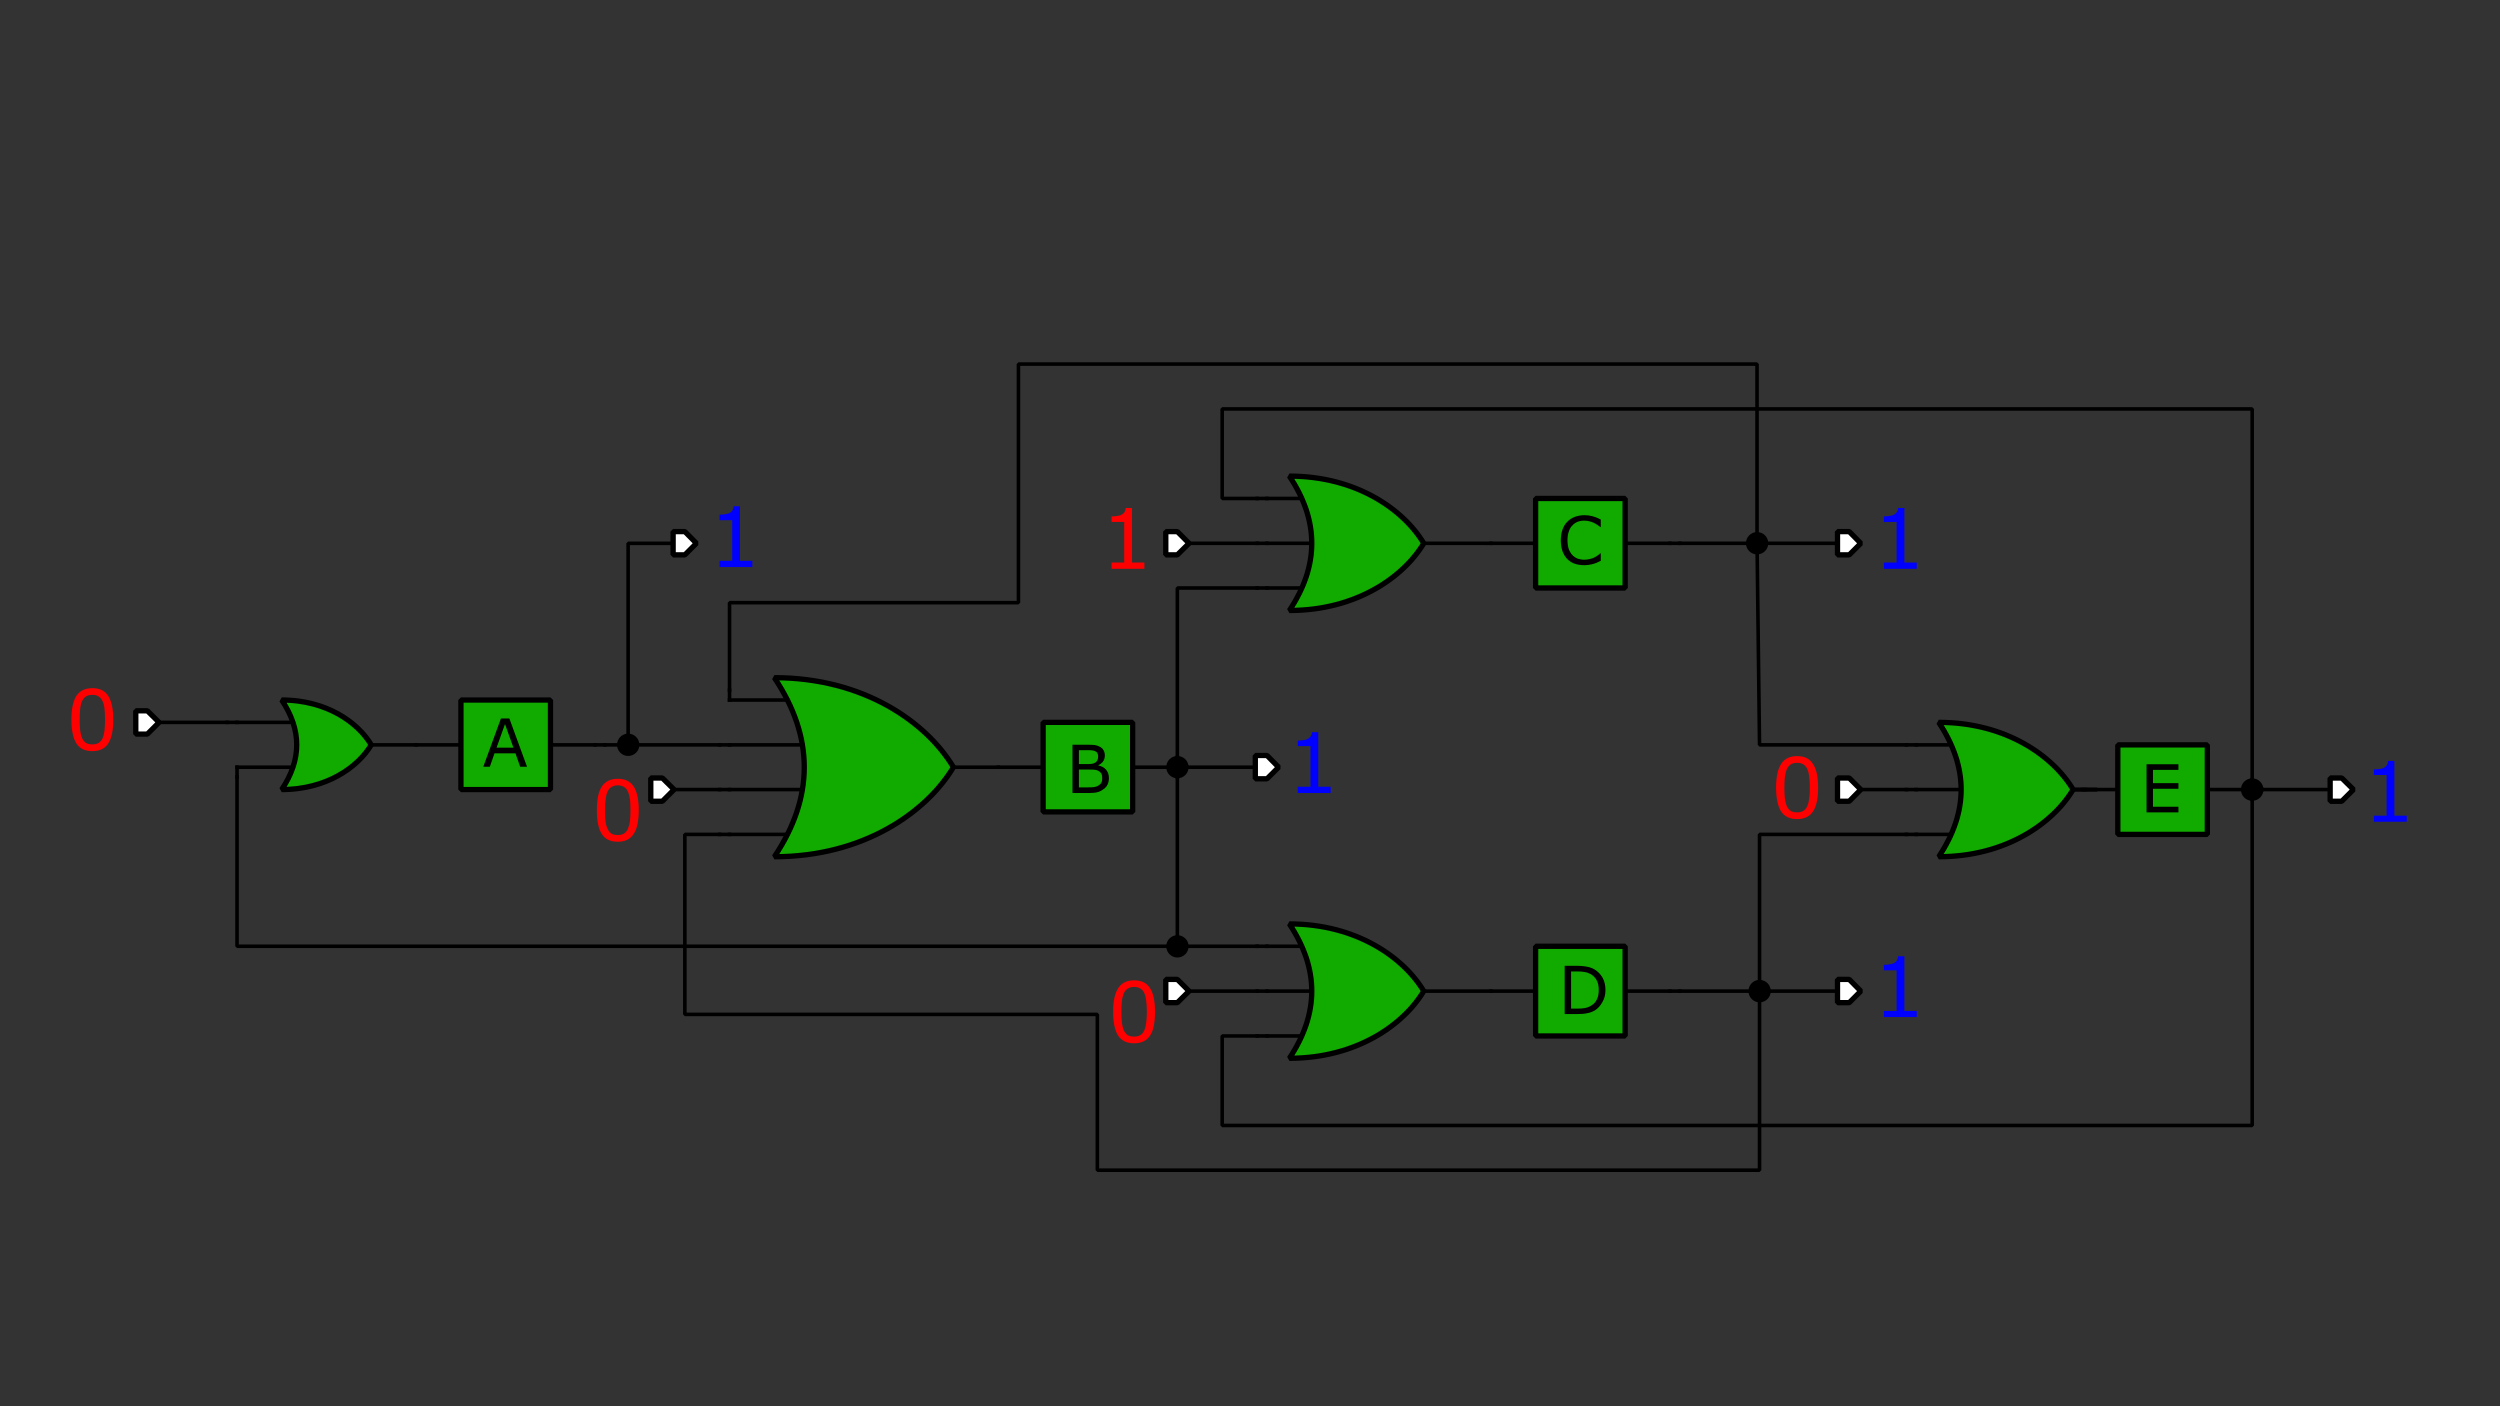 <?xml version="1.0" encoding="UTF-8" standalone="no"?>
<svg
   xmlns:dc="http://purl.org/dc/elements/1.1/"
   xmlns:cc="http://creativecommons.org/ns#"
   xmlns:rdf="http://www.w3.org/1999/02/22-rdf-syntax-ns#"
   xmlns:svg="http://www.w3.org/2000/svg"
   xmlns="http://www.w3.org/2000/svg"
   xmlns:sodipodi="http://sodipodi.sourceforge.net/DTD/sodipodi-0.dtd"
   xmlns:inkscape="http://www.inkscape.org/namespaces/inkscape"
   viewBox="0 0 1200 675"
   height="675"
   width="1200"
   xml:space="preserve"
   version="1.1"
   id="svg2"
   inkscape:version="0.91 r13725"
   sodipodi:docname="fdl_slide_18.svg"><rect x="0" y="0" width="1200" height="675" fill="#333333" stroke="none"/><sodipodi:namedview
     pagecolor="#ffffff"
     bordercolor="#666666"
     borderopacity="1"
     objecttolerance="10"
     gridtolerance="10"
     guidetolerance="10"
     inkscape:pageopacity="0"
     inkscape:pageshadow="2"
     inkscape:window-width="640"
     inkscape:window-height="480"
     id="namedview213"
     showgrid="false"
     inkscape:zoom="0.67083333"
     inkscape:cx="345.83851"
     inkscape:cy="337.5"
     inkscape:current-layer="svg2" /><defs
     id="defs6"><clipPath
       id="clipPath16"
       clipPathUnits="userSpaceOnUse"><path
         style="clip-rule:evenodd"
         id="path18"
         d="m 0,1.2207e-4 960,0 0,540 -960,0 L 0,1.2207e-4 Z" /></clipPath><clipPath
       id="clipPath26"
       clipPathUnits="userSpaceOnUse"><path
         style="clip-rule:evenodd"
         id="path28"
         d="M -3.815e-6,2.4414e-4 960,2.4414e-4 960,540 l -960,0 0,-540 z" /></clipPath><clipPath
       id="clipPath36"
       clipPathUnits="userSpaceOnUse"><path
         id="path38"
         d="m 0,0 450.75,0 0,39.715 L 0,39.715 0,0 Z" /></clipPath><clipPath
       id="clipPath66"
       clipPathUnits="userSpaceOnUse"><path
         style="clip-rule:evenodd"
         id="path68"
         d="M 1.4305e-5,0 960,0 l 0,540 -960,0 0,-540 z" /></clipPath><clipPath
       id="clipPath78"
       clipPathUnits="userSpaceOnUse"><path
         style="clip-rule:evenodd"
         id="path80"
         d="m 0,1.8311e-4 960,0 0,540 -960,0 L 0,1.8311e-4 Z" /></clipPath><clipPath
       id="clipPath88"
       clipPathUnits="userSpaceOnUse"><path
         id="path90"
         d="m 0,0 938.33,0 0,411.05 L 0,411.05 0,0 Z" /></clipPath><clipPath
       id="clipPath394"
       clipPathUnits="userSpaceOnUse"><path
         style="clip-rule:evenodd"
         id="path396"
         d="M 1.4305e-5,0 960,0 l 0,540 -960,0 0,-540 z" /></clipPath><clipPath
       id="clipPath406"
       clipPathUnits="userSpaceOnUse"><path
         style="clip-rule:evenodd"
         id="path408"
         d="M 1.4305e-5,0 960,0 l 0,540 -960,0 0,-540 z" /></clipPath><clipPath
       id="clipPath418"
       clipPathUnits="userSpaceOnUse"><path
         style="clip-rule:evenodd"
         id="path420"
         d="M 1.4305e-5,0 960,0 l 0,540 -960,0 0,-540 z" /></clipPath></defs><g
     id="g86"
     clip-path="url(#clipPath88)"
     transform="matrix(1.25,0,0,-1.25,13.5,626.85)"><g
       id="g92"><g
         id="g94"><g
           id="g96" /></g><path
         inkscape:connector-curvature="0"
         d="m 199.89,214.76 18.54,0 0,1.38 -18.54,0 0,-1.38 z"
         style="fill:#000000;fill-opacity:1;fill-rule:nonzero;stroke:none"
         id="path98" /><path
         inkscape:connector-curvature="0"
         d="m 148.29,214.76 18.6,0 0,1.38 -18.6,0 0,-1.38 z"
         style="fill:#000000;fill-opacity:1;fill-rule:nonzero;stroke:none"
         id="path100" /><path
         inkscape:connector-curvature="0"
         d="m 166.2,198.29 34.38,0 0,34.38 -34.38,0 0,-34.38 z"
         style="fill:#11ab00;fill-opacity:1;fill-rule:nonzero;stroke:none"
         id="path102" /><path
         inkscape:connector-curvature="0"
         d="m 165.18,232.67 1.02,1.02 34.38,0 1.02,-1.02 0,-34.38 -1.02,-1.02 -34.38,0 -1.02,1.02 0,34.38 z m 2.04,-34.38 -1.02,1.02 34.38,0 -1.02,-1.02 0,34.38 1.02,-1.02 -34.38,0 1.02,1.02 0,-34.38 z"
         style="fill:#000000;fill-opacity:1;fill-rule:nonzero;stroke:none"
         id="path104" /><path
         inkscape:connector-curvature="0"
         d="m 191.58,207.05 -2.64,0 -1.8,5.16 -8.04,0 -1.8,-5.16 -2.52,0 6.78,18.54 3.24,0 6.78,-18.54 z m -5.22,7.32 -3.24,9.06 -3.24,-9.06 6.48,0 z"
         style="fill:#000000;fill-opacity:1;fill-rule:nonzero;stroke:none"
         id="path106" /><path
         inkscape:connector-curvature="0"
         d="m 423.45,206.18 18.54,0 0,1.38 -18.54,0 0,-1.38 z"
         style="fill:#000000;fill-opacity:1;fill-rule:nonzero;stroke:none"
         id="path108" /><path
         inkscape:connector-curvature="0"
         d="m 371.85,206.18 18.6,0 0,1.38 -18.6,0 0,-1.38 z"
         style="fill:#000000;fill-opacity:1;fill-rule:nonzero;stroke:none"
         id="path110" /><path
         inkscape:connector-curvature="0"
         d="m 445.62,206.87 c 0,-2.34 -1.92,-4.26 -4.32,-4.26 -2.34,0 -4.26,1.92 -4.26,4.26 0,2.4 1.92,4.32 4.26,4.32 2.4,0 4.32,-1.92 4.32,-4.32 z"
         style="fill:#000000;fill-opacity:1;fill-rule:nonzero;stroke:none"
         id="path112" /><path
         inkscape:connector-curvature="0"
         d="m 612.57,292.16 18.6,0 0,1.38 -18.6,0 0,-1.38 z"
         style="fill:#000000;fill-opacity:1;fill-rule:nonzero;stroke:none"
         id="path114" /><path
         inkscape:connector-curvature="0"
         d="m 561.03,292.16 18.54,0 0,1.38 -18.54,0 0,-1.38 z"
         style="fill:#000000;fill-opacity:1;fill-rule:nonzero;stroke:none"
         id="path116" /><path
         inkscape:connector-curvature="0"
         d="m 612.57,120.2 18.6,0 0,1.38 -18.6,0 0,-1.38 z"
         style="fill:#000000;fill-opacity:1;fill-rule:nonzero;stroke:none"
         id="path118" /><path
         inkscape:connector-curvature="0"
         d="m 561.03,120.2 18.54,0 0,1.38 -18.54,0 0,-1.38 z"
         style="fill:#000000;fill-opacity:1;fill-rule:nonzero;stroke:none"
         id="path120" /><path
         inkscape:connector-curvature="0"
         d="m 836.13,197.6 18.6,0 0,1.38 -18.6,0 0,-1.38 z"
         style="fill:#000000;fill-opacity:1;fill-rule:nonzero;stroke:none"
         id="path122" /><path
         inkscape:connector-curvature="0"
         d="m 784.59,197.6 18.54,0 0,1.38 -18.54,0 0,-1.38 z"
         style="fill:#000000;fill-opacity:1;fill-rule:nonzero;stroke:none"
         id="path124" /><path
         inkscape:connector-curvature="0"
         d="m 858.36,198.29 c 0,-2.4 -1.92,-4.32 -4.32,-4.32 -2.4,0 -4.32,1.92 -4.32,4.32 0,2.34 1.92,4.32 4.32,4.32 2.4,0 4.32,-1.98 4.32,-4.32 z"
         style="fill:#000000;fill-opacity:1;fill-rule:nonzero;stroke:none"
         id="path126" /><path
         inkscape:connector-curvature="0"
         d="m 733.68,224.09 c 25.8,0 43.86,-12.9 51.6,-25.8 -7.74,-12.9 -25.8,-25.8 -51.6,-25.8 11.46,17.22 11.46,34.38 0,51.6 z"
         style="fill:#11ab00;fill-opacity:1;fill-rule:nonzero;stroke:none"
         id="path128" /><path
         inkscape:connector-curvature="0"
         d="m 732.82,223.54 0.88,1.57 2.39,-0.04 0.03,0 2.36,-0.11 0.03,0 2.3,-0.18 0.03,0 2.26,-0.25 0.03,-0.01 2.21,-0.31 0.04,-0.01 2.16,-0.38 0.03,0 2.11,-0.45 0.04,0 2.06,-0.51 0.03,0 2.02,-0.56 0.03,-0.01 1.96,-0.61 0.03,-0.01 1.92,-0.66 0.03,-0.02 1.86,-0.71 0.03,-0.01 1.82,-0.76 0.03,-0.01 1.77,-0.81 0.03,-0.01 1.71,-0.85 0.03,-0.02 1.65,-0.88 0.03,-0.02 1.61,-0.92 0.03,-0.02 1.55,-0.96 0.02,-0.02 1.5,-0.99 0.03,-0.02 1.45,-1.03 0.02,-0.01 1.39,-1.05 0.03,-0.02 1.33,-1.08 0.03,-0.03 1.27,-1.1 0.03,-0.02 1.22,-1.12 0.02,-0.02 1.17,-1.14 0.03,-0.03 1.11,-1.16 0.02,-0.03 1.05,-1.17 0.02,-0.02 0.99,-1.19 0.02,-0.02 0.94,-1.2 0.02,-0.03 0.87,-1.2 0.02,-0.03 0.82,-1.21 0.02,-0.03 0.75,-1.21 0,-1.08 -0.75,-1.21 -0.02,-0.03 -0.82,-1.2 -0.02,-0.03 -0.87,-1.2 -0.02,-0.03 -0.94,-1.2 -0.02,-0.03 -0.99,-1.18 -0.02,-0.03 -1.05,-1.17 -0.02,-0.02 -1.11,-1.16 -0.03,-0.03 -1.17,-1.14 -0.02,-0.02 -1.22,-1.13 -0.03,-0.02 -1.27,-1.1 -0.03,-0.02 -1.33,-1.08 -0.03,-0.02 -1.39,-1.05 -0.02,-0.02 -1.45,-1.03 -0.03,-0.02 -1.5,-0.99 -0.02,-0.01 -1.55,-0.97 -0.03,-0.02 -1.61,-0.92 -0.03,-0.01 -1.65,-0.89 -0.03,-0.01 -1.71,-0.85 -0.03,-0.02 -1.77,-0.81 -0.03,-0.01 -1.82,-0.76 -0.03,-0.01 -1.86,-0.71 -0.03,-0.01 -1.92,-0.67 -0.03,-0.01 -1.96,-0.61 -0.03,-0.01 -2.02,-0.55 -0.03,-0.01 -2.06,-0.5 -0.04,-0.01 -2.11,-0.44 -0.03,-0.01 -2.16,-0.38 -0.04,-0.01 -2.21,-0.31 -0.03,0 -2.26,-0.25 -0.03,0 -2.3,-0.18 -0.03,-0.01 -2.36,-0.11 -0.03,0 -2.39,-0.04 -0.88,1.58 1.05,1.61 -0.02,-0.03 0.97,1.62 -0.01,-0.04 0.9,1.62 -0.02,-0.02 0.84,1.61 -0.01,-0.03 0.77,1.61 -0.01,-0.03 0.7,1.61 -0.01,-0.03 0.63,1.61 -0.01,-0.03 0.58,1.61 -0.01,-0.04 0.5,1.62 -0.01,-0.04 0.43,1.61 -0.01,-0.04 0.37,1.61 -0.01,-0.04 0.3,1.61 0,-0.04 0.24,1.61 -0.01,-0.04 0.17,1.61 -0.01,-0.04 0.11,1.62 0,-0.05 0.03,1.61 0,-0.04 -0.03,1.62 0,-0.05 -0.11,1.61 0.01,-0.04 -0.17,1.62 0.01,-0.05 -0.24,1.61 0,-0.04 -0.3,1.61 0.01,-0.04 -0.37,1.61 0.01,-0.04 -0.43,1.62 0.01,-0.04 -0.5,1.61 0.01,-0.04 -0.58,1.61 0.01,-0.03 -0.63,1.61 0.01,-0.03 -0.7,1.61 0.01,-0.03 -0.77,1.61 0.01,-0.03 -0.84,1.62 0.02,-0.03 -0.9,1.62 0.01,-0.03 -0.97,1.61 0.02,-0.02 -1.05,1.61 z m 2.76,-0.51 0.02,-0.02 0.97,-1.61 0.02,-0.04 0.9,-1.62 0.01,-0.02 0.84,-1.61 0.02,-0.03 0.77,-1.62 0.01,-0.03 0.71,-1.61 0.01,-0.04 0.64,-1.61 0.01,-0.03 0.58,-1.61 0.01,-0.04 0.51,-1.61 0.01,-0.04 0.43,-1.61 0.01,-0.04 0.37,-1.62 0.01,-0.04 0.3,-1.6 0,-0.04 0.24,-1.61 0.01,-0.05 0.16,-1.61 0.01,-0.04 0.1,-1.61 0,-0.05 0.03,-1.61 0,-0.04 -0.03,-1.61 0,-0.05 -0.1,-1.61 -0.01,-0.04 -0.16,-1.61 -0.01,-0.05 -0.24,-1.61 0,-0.04 -0.3,-1.6 -0.01,-0.04 -0.37,-1.61 -0.01,-0.04 -0.43,-1.61 -0.01,-0.04 -0.51,-1.61 -0.01,-0.04 -0.58,-1.62 -0.01,-0.03 -0.64,-1.61 -0.01,-0.03 -0.71,-1.62 -0.01,-0.03 -0.77,-1.61 -0.02,-0.03 -0.84,-1.61 -0.01,-0.03 -0.9,-1.62 -0.02,-0.03 -0.97,-1.61 -0.02,-0.03 -1.04,-1.61 -0.88,1.57 2.4,0.04 -0.04,0 2.36,0.11 -0.03,0 2.3,0.18 -0.03,0 2.26,0.24 -0.04,0 2.22,0.31 -0.04,0 2.16,0.38 -0.03,0 2.12,0.44 -0.04,-0.01 2.07,0.5 -0.03,0 2.01,0.55 -0.03,-0.01 1.97,0.61 -0.04,-0.01 1.92,0.67 -0.02,-0.02 1.86,0.72 -0.03,-0.01 1.81,0.75 -0.03,-0.01 1.77,0.81 -0.03,-0.01 1.71,0.84 -0.03,-0.01 1.66,0.88 -0.03,-0.01 1.61,0.92 -0.03,-0.02 1.55,0.97 -0.02,-0.01 1.5,0.99 -0.03,-0.02 1.45,1.02 -0.03,-0.01 1.39,1.05 -0.03,-0.02 1.34,1.08 -0.03,-0.03 1.28,1.11 -0.03,-0.02 1.23,1.12 -0.02,-0.02 1.17,1.14 -0.03,-0.03 1.11,1.17 -0.02,-0.03 1.05,1.17 -0.03,-0.02 0.99,1.18 -0.02,-0.02 0.94,1.2 -0.02,-0.03 0.87,1.2 -0.02,-0.03 0.82,1.21 -0.02,-0.03 0.76,1.2 0,-1.08 -0.76,1.21 0.02,-0.03 -0.82,1.21 0.02,-0.03 -0.87,1.2 0.02,-0.03 -0.94,1.2 0.02,-0.03 -0.99,1.19 0.03,-0.03 -1.05,1.17 0.02,-0.02 -1.11,1.16 0.03,-0.03 -1.17,1.14 0.02,-0.02 -1.23,1.13 0.03,-0.02 -1.28,1.1 0.03,-0.02 -1.34,1.08 0.03,-0.02 -1.39,1.05 0.03,-0.02 -1.45,1.03 0.03,-0.02 -1.5,0.99 0.02,-0.02 -1.55,0.97 0.03,-0.02 -1.61,0.93 0.03,-0.02 -1.66,0.89 0.03,-0.02 -1.71,0.85 0.03,-0.02 -1.77,0.81 0.03,-0.01 -1.81,0.76 0.03,-0.01 -1.86,0.71 0.02,-0.01 -1.92,0.67 0.04,-0.01 -1.97,0.6 0.03,-0.01 -2.01,0.56 0.03,-0.01 -2.07,0.5 0.04,0 -2.12,0.44 0.03,-0.01 -2.16,0.39 0.04,-0.01 -2.22,0.31 0.04,0 -2.26,0.25 0.03,0 -2.3,0.18 0.03,-0.01 -2.36,0.12 0.04,-0.01 -2.4,0.04 0.88,1.58 1.04,-1.62 z"
         style="fill:#000000;fill-opacity:1;fill-rule:nonzero;stroke:none"
         id="path130" /><path
         inkscape:connector-curvature="0"
         d="m 784.59,197.6 9.96,0 0,1.38 -9.96,0 0,-1.38 z"
         style="fill:#000000;fill-opacity:1;fill-rule:nonzero;stroke:none"
         id="path132" /><path
         inkscape:connector-curvature="0"
         d="m 724.35,214.76 14.76,0 0,1.38 -14.76,0 0,-1.38 z"
         style="fill:#000000;fill-opacity:1;fill-rule:nonzero;stroke:none"
         id="path134" /><path
         inkscape:connector-curvature="0"
         d="m 724.35,197.6 18.6,0 0,1.38 -18.6,0 0,-1.38 z"
         style="fill:#000000;fill-opacity:1;fill-rule:nonzero;stroke:none"
         id="path136" /><path
         inkscape:connector-curvature="0"
         d="m 724.35,180.38 14.76,0 0,1.38 -14.76,0 0,-1.38 z"
         style="fill:#000000;fill-opacity:1;fill-rule:nonzero;stroke:none"
         id="path138" /><path
         inkscape:connector-curvature="0"
         d="m 484.32,318.65 c 25.8,0 43.86,-12.9 51.6,-25.8 -7.74,-12.9 -25.8,-25.8 -51.6,-25.8 11.46,17.22 11.46,34.44 0,51.6 z"
         style="fill:#11ab00;fill-opacity:1;fill-rule:nonzero;stroke:none"
         id="path140" /><path
         inkscape:connector-curvature="0"
         d="m 483.46,318.1 0.88,1.57 2.39,-0.04 0.03,0 2.36,-0.11 0.03,0 2.3,-0.18 0.03,0 2.26,-0.25 0.03,-0.01 2.21,-0.31 0.04,-0.01 2.16,-0.38 0.03,0 2.11,-0.45 0.04,0 2.06,-0.51 0.03,0 2.02,-0.56 0.03,-0.01 1.96,-0.61 0.03,-0.01 1.92,-0.66 0.03,-0.02 1.86,-0.71 0.03,-0.01 1.82,-0.76 0.03,-0.01 1.77,-0.81 0.03,-0.01 1.71,-0.85 0.03,-0.02 1.65,-0.88 0.03,-0.02 1.61,-0.92 0.03,-0.02 1.55,-0.96 0.02,-0.02 1.5,-0.99 0.03,-0.02 1.45,-1.03 0.02,-0.01 1.39,-1.05 0.03,-0.02 1.33,-1.08 0.03,-0.03 1.27,-1.1 0.03,-0.02 1.22,-1.12 0.02,-0.02 1.17,-1.14 0.03,-0.03 1.11,-1.16 0.02,-0.03 1.05,-1.17 0.02,-0.02 0.99,-1.19 0.02,-0.02 0.94,-1.2 0.02,-0.03 0.87,-1.2 0.02,-0.03 0.82,-1.21 0.02,-0.03 0.75,-1.21 0,-1.08 -0.75,-1.21 -0.02,-0.03 -0.82,-1.2 -0.02,-0.03 -0.87,-1.2 -0.02,-0.03 -0.94,-1.2 -0.02,-0.03 -0.99,-1.18 -0.02,-0.03 -1.05,-1.17 -0.02,-0.02 -1.11,-1.16 -0.03,-0.03 -1.17,-1.14 -0.02,-0.02 -1.22,-1.13 -0.03,-0.02 -1.27,-1.1 -0.03,-0.02 -1.33,-1.08 -0.03,-0.02 -1.39,-1.05 -0.02,-0.02 -1.45,-1.03 -0.03,-0.02 -1.5,-0.99 -0.02,-0.01 -1.55,-0.97 -0.03,-0.02 -1.61,-0.92 -0.03,-0.01 -1.65,-0.89 -0.03,-0.01 -1.71,-0.85 -0.03,-0.02 -1.77,-0.81 -0.03,-0.01 -1.82,-0.76 -0.03,-0.01 -1.86,-0.71 -0.03,-0.01 -1.92,-0.67 -0.03,-0.01 -1.96,-0.61 -0.03,-0.01 -2.02,-0.55 -0.03,-0.01 -2.06,-0.5 -0.04,-0.01 -2.11,-0.44 -0.03,-0.01 -2.16,-0.38 -0.04,-0.01 -2.21,-0.31 -0.03,0 -2.26,-0.25 -0.03,0 -2.3,-0.18 -0.03,-0.01 -2.36,-0.11 -0.03,0 -2.39,-0.04 -0.88,1.58 1.05,1.61 -0.02,-0.03 0.97,1.62 -0.01,-0.04 0.9,1.62 -0.02,-0.02 0.84,1.61 -0.01,-0.03 0.77,1.61 -0.01,-0.03 0.7,1.61 -0.01,-0.03 0.63,1.62 -0.01,-0.03 0.58,1.61 -0.01,-0.04 0.5,1.61 -0.01,-0.03 0.43,1.61 -0.01,-0.04 0.37,1.61 -0.01,-0.04 0.3,1.62 0,-0.04 0.24,1.62 -0.01,-0.05 0.17,1.61 -0.01,-0.03 0.11,1.61 0,-0.05 0.03,1.61 0,-0.03 -0.03,1.61 0,-0.05 -0.11,1.61 0.01,-0.03 -0.17,1.61 0.01,-0.05 -0.24,1.61 0,-0.03 -0.3,1.61 0.01,-0.04 -0.37,1.61 0.01,-0.04 -0.43,1.62 0.01,-0.04 -0.5,1.61 0.01,-0.04 -0.58,1.6 0.01,-0.03 -0.63,1.62 0.01,-0.04 -0.7,1.62 0.01,-0.04 -0.77,1.62 0.01,-0.04 -0.84,1.61 0.02,-0.02 -0.9,1.61 0.02,-0.03 -0.98,1.6 0.02,-0.02 -1.05,1.61 z m 2.76,-0.51 0.01,-0.02 0.98,-1.61 0.02,-0.03 0.9,-1.61 0.01,-0.02 0.84,-1.61 0.02,-0.03 0.77,-1.61 0.01,-0.04 0.71,-1.61 0.01,-0.03 0.64,-1.62 0.01,-0.02 0.58,-1.61 0.01,-0.04 0.51,-1.61 0.01,-0.04 0.43,-1.61 0.01,-0.04 0.37,-1.62 0.01,-0.04 0.3,-1.61 0,-0.04 0.24,-1.61 0.01,-0.04 0.16,-1.62 0.01,-0.03 0.1,-1.62 0,-0.04 0.03,-1.62 0,-0.03 -0.03,-1.62 0,-0.04 -0.1,-1.62 -0.01,-0.03 -0.16,-1.62 -0.01,-0.04 -0.24,-1.62 0,-0.03 -0.3,-1.62 -0.01,-0.04 -0.37,-1.61 -0.01,-0.04 -0.43,-1.62 -0.01,-0.03 -0.51,-1.62 -0.01,-0.04 -0.58,-1.61 -0.01,-0.03 -0.64,-1.62 -0.01,-0.03 -0.71,-1.62 -0.01,-0.03 -0.77,-1.61 -0.02,-0.03 -0.84,-1.61 -0.01,-0.03 -0.9,-1.62 -0.02,-0.03 -0.97,-1.61 -0.02,-0.03 -1.04,-1.61 -0.88,1.57 2.4,0.04 -0.04,0 2.36,0.11 -0.03,0 2.3,0.18 -0.03,0 2.26,0.24 -0.04,0 2.22,0.31 -0.04,0 2.16,0.38 -0.03,0 2.12,0.44 -0.04,-0.01 2.07,0.5 -0.03,0 2.01,0.55 -0.03,-0.01 1.97,0.61 -0.04,-0.01 1.92,0.67 -0.02,-0.02 1.85,0.72 -0.02,-0.01 1.81,0.75 -0.03,-0.01 1.77,0.81 -0.03,-0.01 1.71,0.84 -0.03,-0.01 1.66,0.88 -0.03,-0.01 1.61,0.92 -0.03,-0.02 1.55,0.97 -0.02,-0.01 1.5,0.99 -0.03,-0.02 1.45,1.02 -0.03,-0.01 1.39,1.05 -0.03,-0.02 1.34,1.08 -0.03,-0.03 1.28,1.11 -0.03,-0.02 1.23,1.12 -0.02,-0.02 1.17,1.14 -0.03,-0.03 1.11,1.17 -0.02,-0.03 1.05,1.17 -0.03,-0.02 0.99,1.18 -0.02,-0.02 0.94,1.2 -0.02,-0.03 0.87,1.2 -0.02,-0.03 0.82,1.21 -0.02,-0.03 0.76,1.2 0,-1.08 -0.76,1.21 0.02,-0.03 -0.82,1.21 0.02,-0.03 -0.87,1.2 0.02,-0.03 -0.94,1.2 0.02,-0.03 -0.99,1.19 0.03,-0.03 -1.05,1.17 0.02,-0.02 -1.11,1.16 0.03,-0.03 -1.17,1.14 0.02,-0.02 -1.23,1.13 0.03,-0.02 -1.28,1.1 0.03,-0.02 -1.34,1.08 0.03,-0.02 -1.39,1.05 0.03,-0.02 -1.45,1.03 0.03,-0.02 -1.5,0.99 0.02,-0.02 -1.55,0.97 0.03,-0.02 -1.61,0.93 0.03,-0.02 -1.66,0.88 0.03,-0.01 -1.71,0.85 0.03,-0.02 -1.77,0.81 0.03,-0.01 -1.81,0.76 0.02,-0.01 -1.85,0.71 0.02,-0.01 -1.92,0.67 0.04,-0.01 -1.97,0.6 0.03,-0.01 -2.01,0.56 0.03,-0.01 -2.07,0.5 0.04,0 -2.12,0.44 0.03,-0.01 -2.16,0.39 0.04,-0.01 -2.22,0.31 0.04,0 -2.26,0.25 0.03,0 -2.3,0.18 0.03,-0.01 -2.36,0.12 0.04,-0.01 -2.4,0.04 0.88,1.58 1.04,-1.62 z"
         style="fill:#000000;fill-opacity:1;fill-rule:nonzero;stroke:none"
         id="path142" /><path
         inkscape:connector-curvature="0"
         d="m 535.23,292.16 27.18,0 0,1.38 -27.18,0 0,-1.38 z"
         style="fill:#000000;fill-opacity:1;fill-rule:nonzero;stroke:none"
         id="path144" /><path
         inkscape:connector-curvature="0"
         d="m 475.05,309.38 14.76,0 0,1.38 -14.76,0 0,-1.38 z"
         style="fill:#000000;fill-opacity:1;fill-rule:nonzero;stroke:none"
         id="path146" /><path
         inkscape:connector-curvature="0"
         d="m 475.05,292.16 18.54,0 0,1.38 -18.54,0 0,-1.38 z"
         style="fill:#000000;fill-opacity:1;fill-rule:nonzero;stroke:none"
         id="path148" /><path
         inkscape:connector-curvature="0"
         d="m 475.05,275 14.76,0 0,1.38 -14.76,0 0,-1.38 z"
         style="fill:#000000;fill-opacity:1;fill-rule:nonzero;stroke:none"
         id="path150" /><path
         inkscape:connector-curvature="0"
         d="m 484.32,146.69 c 25.8,0 43.86,-12.9 51.6,-25.8 -7.74,-12.9 -25.8,-25.798 -51.6,-25.798 11.46,17.218 11.46,34.378 0,51.598 z"
         style="fill:#11ab00;fill-opacity:1;fill-rule:nonzero;stroke:none"
         id="path152" /><path
         inkscape:connector-curvature="0"
         d="m 483.46,146.14 0.88,1.57 2.39,-0.04 0.03,0 2.36,-0.11 0.03,0 2.3,-0.18 0.03,0 2.26,-0.25 0.03,-0.01 2.21,-0.31 0.04,-0.01 2.16,-0.38 0.03,0 2.11,-0.45 0.04,0 2.06,-0.51 0.03,0 2.02,-0.56 0.03,-0.01 1.96,-0.61 0.03,-0.01 1.92,-0.66 0.03,-0.02 1.86,-0.71 0.03,-0.01 1.82,-0.76 0.03,-0.01 1.77,-0.81 0.03,-0.01 1.71,-0.85 0.03,-0.02 1.65,-0.88 0.03,-0.02 1.61,-0.92 0.03,-0.02 1.55,-0.96 0.02,-0.02 1.5,-0.99 0.03,-0.02 1.45,-1.03 0.02,-0.01 1.39,-1.05 0.03,-0.02 1.33,-1.08 0.03,-0.03 1.27,-1.1 0.03,-0.02 1.22,-1.12 0.02,-0.02 1.17,-1.14 0.03,-0.03 1.11,-1.16 0.02,-0.03 1.05,-1.17 0.02,-0.02 0.99,-1.19 0.02,-0.02 0.94,-1.2 0.02,-0.03 0.87,-1.2 0.02,-0.03 0.82,-1.21 0.02,-0.03 0.75,-1.21 0,-1.08 -0.75,-1.21 -0.02,-0.03 -0.82,-1.2 -0.02,-0.03 -0.87,-1.2 -0.02,-0.03 -0.94,-1.2 -0.02,-0.03 -0.99,-1.18 -0.02,-0.03 -1.05,-1.17 -0.02,-0.02 -1.11,-1.16 -0.03,-0.03 -1.17,-1.14 -0.02,-0.02 -1.22,-1.13 -0.03,-0.02 -1.27,-1.1 -0.03,-0.02 -1.33,-1.08 -0.03,-0.02 -1.39,-1.05 -0.02,-0.02 -1.45,-1.03 -0.03,-0.02 -1.5,-0.99 -0.02,-0.01 -1.55,-0.97 -0.03,-0.02 -1.61,-0.92 -0.03,-0.01 -1.65,-0.89 -0.03,-0.01 -1.71,-0.85 -0.03,-0.02 -1.77,-0.805 -0.03,-0.014 -1.82,-0.757 -0.03,-0.012 -1.86,-0.712 -0.03,-0.011 -1.92,-0.668 -0.03,-0.011 -1.96,-0.607 -0.03,-0.009 -2.02,-0.555 -0.03,-0.008 -2.06,-0.502 -0.04,-0.008 -2.11,-0.442 -0.03,-0.006 -2.16,-0.383 -0.04,-0.005 -2.21,-0.315 -0.03,-0.004 -2.26,-0.248 -0.03,-0.003 -2.3,-0.18 -0.03,-0.002 -2.36,-0.112 -0.03,-0.001 -2.39,-0.038 -0.88,1.574 1.05,1.613 -0.02,-0.026 0.97,1.612 -0.01,-0.032 0.9,1.617 -0.02,-0.02 0.84,1.61 -0.01,-0.03 0.77,1.61 -0.01,-0.03 0.7,1.61 -0.01,-0.03 0.63,1.61 -0.01,-0.03 0.58,1.61 -0.01,-0.04 0.5,1.62 -0.01,-0.04 0.43,1.61 -0.01,-0.04 0.37,1.61 -0.01,-0.04 0.3,1.61 0,-0.04 0.24,1.61 -0.01,-0.04 0.17,1.61 -0.01,-0.04 0.11,1.62 0,-0.05 0.03,1.61 0,-0.04 -0.03,1.62 0,-0.05 -0.11,1.61 0.01,-0.04 -0.17,1.62 0.01,-0.05 -0.24,1.61 0,-0.04 -0.3,1.61 0.01,-0.04 -0.37,1.61 0.01,-0.04 -0.43,1.62 0.01,-0.04 -0.5,1.61 0.01,-0.04 -0.58,1.61 0.01,-0.03 -0.63,1.61 0.01,-0.03 -0.7,1.61 0.01,-0.03 -0.77,1.61 0.01,-0.03 -0.84,1.62 0.02,-0.03 -0.9,1.62 0.01,-0.03 -0.97,1.61 0.02,-0.02 -1.05,1.61 z m 2.76,-0.51 0.02,-0.02 0.97,-1.61 0.02,-0.04 0.9,-1.62 0.01,-0.02 0.84,-1.61 0.02,-0.03 0.77,-1.62 0.01,-0.03 0.71,-1.61 0.01,-0.04 0.64,-1.61 0.01,-0.03 0.58,-1.61 0.01,-0.04 0.51,-1.61 0.01,-0.04 0.43,-1.61 0.01,-0.04 0.37,-1.62 0.01,-0.04 0.3,-1.6 0,-0.04 0.24,-1.61 0.01,-0.05 0.16,-1.61 0.01,-0.04 0.1,-1.61 0,-0.05 0.03,-1.61 0,-0.04 -0.03,-1.61 0,-0.05 -0.1,-1.61 -0.01,-0.04 -0.16,-1.61 -0.01,-0.05 -0.24,-1.61 0,-0.04 -0.3,-1.6 -0.01,-0.04 -0.37,-1.61 -0.01,-0.04 -0.43,-1.61 -0.01,-0.04 -0.51,-1.61 -0.01,-0.04 -0.58,-1.62 -0.01,-0.03 -0.64,-1.61 -0.01,-0.03 -0.71,-1.62 -0.01,-0.03 -0.77,-1.61 -0.02,-0.03 -0.84,-1.614 -0.01,-0.024 -0.9,-1.62 -0.02,-0.032 -0.97,-1.613 -0.02,-0.026 -1.04,-1.612 -0.88,1.573 2.4,0.038 -0.04,-0.001 2.36,0.112 -0.03,-0.002 2.3,0.18 -0.03,-0.003 2.26,0.248 -0.04,-0.004 2.22,0.315 -0.04,-0.006 2.16,0.383 -0.03,-0.006 2.12,0.442 -0.04,-0.007 2.07,0.502 -0.03,-0.007 2.01,0.555 -0.03,-0.009 1.97,0.607 -0.04,-0.011 1.92,0.672 -0.02,-0.02 1.85,0.72 -0.02,-0.01 1.81,0.75 -0.03,-0.01 1.77,0.81 -0.03,-0.01 1.71,0.84 -0.03,-0.01 1.66,0.88 -0.03,-0.01 1.61,0.92 -0.03,-0.02 1.55,0.97 -0.02,-0.01 1.5,0.99 -0.03,-0.02 1.45,1.02 -0.03,-0.01 1.39,1.05 -0.03,-0.02 1.34,1.08 -0.03,-0.03 1.28,1.11 -0.03,-0.02 1.23,1.12 -0.02,-0.02 1.17,1.14 -0.03,-0.03 1.11,1.17 -0.02,-0.03 1.05,1.17 -0.03,-0.02 0.99,1.18 -0.02,-0.02 0.94,1.2 -0.02,-0.03 0.87,1.2 -0.02,-0.03 0.82,1.21 -0.02,-0.03 0.76,1.2 0,-1.08 -0.76,1.21 0.02,-0.03 -0.82,1.21 0.02,-0.03 -0.87,1.2 0.02,-0.03 -0.94,1.2 0.02,-0.03 -0.99,1.19 0.03,-0.03 -1.05,1.17 0.02,-0.02 -1.11,1.16 0.03,-0.03 -1.17,1.14 0.02,-0.02 -1.23,1.13 0.03,-0.02 -1.28,1.1 0.03,-0.02 -1.34,1.08 0.03,-0.02 -1.39,1.05 0.03,-0.02 -1.45,1.03 0.03,-0.02 -1.5,0.99 0.02,-0.02 -1.55,0.97 0.03,-0.02 -1.61,0.93 0.03,-0.02 -1.66,0.89 0.03,-0.02 -1.71,0.85 0.03,-0.02 -1.77,0.81 0.03,-0.01 -1.81,0.76 0.02,-0.01 -1.85,0.71 0.02,-0.01 -1.92,0.67 0.04,-0.01 -1.97,0.6 0.03,-0.01 -2.01,0.56 0.03,-0.01 -2.07,0.5 0.04,0 -2.12,0.44 0.03,-0.01 -2.16,0.39 0.04,-0.01 -2.22,0.31 0.04,0 -2.26,0.25 0.03,0 -2.3,0.18 0.03,-0.01 -2.36,0.12 0.04,-0.01 -2.4,0.04 0.88,1.58 1.04,-1.62 z"
         style="fill:#000000;fill-opacity:1;fill-rule:nonzero;stroke:none"
         id="path154" /><path
         inkscape:connector-curvature="0"
         d="m 535.23,120.2 27.18,0 0,1.38 -27.18,0 0,-1.38 z"
         style="fill:#000000;fill-opacity:1;fill-rule:nonzero;stroke:none"
         id="path156" /><path
         inkscape:connector-curvature="0"
         d="m 475.05,137.42 14.76,0 0,1.38 -14.76,0 0,-1.38 z"
         style="fill:#000000;fill-opacity:1;fill-rule:nonzero;stroke:none"
         id="path158" /><path
         inkscape:connector-curvature="0"
         d="m 475.05,120.2 18.54,0 0,1.38 -18.54,0 0,-1.38 z"
         style="fill:#000000;fill-opacity:1;fill-rule:nonzero;stroke:none"
         id="path160" /><path
         inkscape:connector-curvature="0"
         d="m 475.05,102.98 14.76,0 0,1.38 -14.76,0 0,-1.38 z"
         style="fill:#000000;fill-opacity:1;fill-rule:nonzero;stroke:none"
         id="path162" /><path
         inkscape:connector-curvature="0"
         d="m 286.56,241.25 c 34.38,0 58.44,-17.16 68.76,-34.38 -10.32,-17.16 -34.38,-34.38 -68.76,-34.38 15.3,22.92 15.3,45.84 0,68.76 z"
         style="fill:#11ab00;fill-opacity:1;fill-rule:nonzero;stroke:none"
         id="path164" /><path
         inkscape:connector-curvature="0"
         d="m 285.7,240.7 0.88,1.57 3.19,-0.05 0.03,0 3.13,-0.14 0.03,-0.01 3.08,-0.24 0.03,0 3.01,-0.34 0.03,0 2.94,-0.42 0.03,-0.01 2.88,-0.5 0.03,0 2.82,-0.6 0.03,0 2.76,-0.66 0.03,-0.01 2.68,-0.74 0.04,-0.01 2.61,-0.82 0.03,-0.01 2.56,-0.88 0.03,-0.01 2.49,-0.95 0.02,-0.01 2.43,-1.02 0.03,-0.01 2.34,-1.07 0.03,-0.02 2.28,-1.12 0.03,-0.02 2.21,-1.18 0.03,-0.02 2.14,-1.23 0.03,-0.01 2.07,-1.29 0.02,-0.01 2.01,-1.33 0.02,-0.02 1.92,-1.36 0.03,-0.02 1.85,-1.4 0.02,-0.02 1.78,-1.44 0.03,-0.02 1.7,-1.47 0.02,-0.02 1.64,-1.5 0.02,-0.02 1.56,-1.52 0.02,-0.03 1.48,-1.54 0.02,-0.03 1.4,-1.57 0.03,-0.02 1.32,-1.58 0.02,-0.03 1.24,-1.59 0.02,-0.03 1.17,-1.6 0.02,-0.03 1.09,-1.61 0.02,-0.04 1.01,-1.61 -0.01,-1.08 -1,-1.6 -0.02,-0.03 -1.09,-1.62 -0.02,-0.03 -1.17,-1.6 -0.02,-0.02 -1.24,-1.59 -0.03,-0.03 -1.32,-1.57 -0.02,-0.03 -1.4,-1.57 -0.02,-0.02 -1.48,-1.55 -0.02,-0.02 -1.56,-1.52 -0.02,-0.03 -1.64,-1.49 -0.02,-0.02 -1.7,-1.47 -0.03,-0.02 -1.77,-1.44 -0.03,-0.02 -1.85,-1.4 -0.03,-0.02 -1.92,-1.36 -0.02,-0.02 -2.01,-1.33 -0.03,-0.02 -2.07,-1.27 -0.02,-0.02 -2.14,-1.24 -0.03,-0.01 -2.21,-1.19 -0.03,-0.01 -2.28,-1.13 -0.03,-0.02 -2.34,-1.07 -0.03,-0.01 -2.43,-1.02 -0.02,-0.01 -2.49,-0.95 -0.03,-0.01 -2.56,-0.89 -0.03,-0.01 -2.62,-0.81 -0.02,-0.01 -2.69,-0.75 -0.03,0 -2.75,-0.67 -0.04,-0.01 -2.82,-0.58 -0.03,-0.01 -2.88,-0.51 -0.03,0 -2.94,-0.42 -0.03,-0.01 -3.01,-0.33 -0.03,0 -3.08,-0.25 -0.03,0 -3.13,-0.14 -0.03,-0.01 -3.19,-0.05 -0.88,1.58 1.39,2.14 -0.01,-0.02 1.3,2.15 -0.02,-0.03 1.21,2.15 -0.02,-0.04 1.12,2.16 -0.01,-0.03 1.03,2.15 -0.01,-0.04 0.93,2.15 -0.01,-0.03 0.86,2.15 -0.02,-0.04 0.77,2.15 -0.01,-0.03 0.66,2.14 -0.01,-0.04 0.59,2.16 -0.01,-0.04 0.49,2.14 -0.01,-0.04 0.4,2.15 0,-0.03 0.31,2.14 0,-0.04 0.22,2.15 0,-0.04 0.13,2.14 0,-0.04 0.05,2.15 0,-0.04 -0.05,2.15 0,-0.05 -0.13,2.16 0,-0.05 -0.22,2.15 0,-0.04 -0.31,2.15 0,-0.04 -0.4,2.15 0.01,-0.05 -0.49,2.16 0.01,-0.04 -0.59,2.14 0.01,-0.03 -0.66,2.15 0.01,-0.04 -0.77,2.14 0.02,-0.03 -0.86,2.15 0.02,-0.03 -0.94,2.15 0.01,-0.04 -1.03,2.16 0.01,-0.03 -1.11,2.14 0.01,-0.03 -1.21,2.16 0.02,-0.04 -1.3,2.15 0.01,-0.02 -1.39,2.15 z m 3.1,-1.05 0.02,-0.02 1.3,-2.15 0.02,-0.03 1.21,-2.15 0.01,-0.03 1.12,-2.14 0.02,-0.03 1.03,-2.15 0.02,-0.04 0.93,-2.14 0.02,-0.03 0.85,-2.16 0.02,-0.03 0.76,-2.15 0.01,-0.04 0.67,-2.15 0.01,-0.03 0.59,-2.15 0.01,-0.04 0.49,-2.15 0.01,-0.04 0.4,-2.15 0,-0.04 0.32,-2.15 0,-0.04 0.23,-2.14 0,-0.05 0.14,-2.15 0,-0.04 0.04,-2.15 0,-0.04 -0.04,-2.15 0,-0.04 -0.14,-2.15 0,-0.04 -0.23,-2.15 0,-0.05 -0.32,-2.14 0,-0.04 -0.4,-2.15 -0.01,-0.04 -0.49,-2.15 -0.01,-0.04 -0.59,-2.15 -0.01,-0.04 -0.67,-2.14 -0.01,-0.04 -0.76,-2.15 -0.02,-0.04 -0.85,-2.14 -0.01,-0.03 -0.94,-2.16 -0.02,-0.03 -1.03,-2.15 -0.02,-0.02 -1.11,-2.16 -0.02,-0.03 -1.21,-2.14 -0.02,-0.03 -1.3,-2.15 -0.02,-0.03 -1.38,-2.14 -0.88,1.57 3.2,0.05 -0.03,0 3.13,0.15 -0.04,-0.01 3.08,0.25 -0.03,0 3,0.33 -0.03,-0.01 2.94,0.42 -0.03,0 2.88,0.51 -0.03,-0.01 2.82,0.59 -0.04,-0.01 2.76,0.67 -0.04,-0.01 2.69,0.75 -0.03,-0.01 2.62,0.81 -0.03,-0.01 2.55,0.89 -0.03,-0.02 2.48,0.96 -0.02,-0.01 2.42,1.01 -0.03,-0.01 2.35,1.07 -0.03,-0.02 2.28,1.14 -0.03,-0.02 2.21,1.19 -0.03,-0.02 2.14,1.24 -0.02,-0.02 2.07,1.28 -0.03,-0.02 2,1.33 -0.03,-0.02 1.92,1.36 -0.02,-0.01 1.85,1.4 -0.03,-0.02 1.78,1.44 -0.02,-0.02 1.7,1.47 -0.02,-0.02 1.63,1.49 -0.02,-0.02 1.55,1.52 -0.02,-0.03 1.47,1.55 -0.02,-0.03 1.4,1.57 -0.02,-0.02 1.32,1.57 -0.02,-0.02 1.24,1.59 -0.02,-0.03 1.17,1.6 -0.02,-0.03 1.09,1.61 -0.02,-0.03 1.01,1.6 -0.01,-1.08 -1,1.62 0.02,-0.04 -1.09,1.62 0.02,-0.03 -1.17,1.6 0.02,-0.03 -1.24,1.59 0.02,-0.02 -1.32,1.58 0.02,-0.03 -1.4,1.57 0.02,-0.02 -1.47,1.54 0.02,-0.02 -1.55,1.52 0.02,-0.02 -1.63,1.5 0.02,-0.02 -1.7,1.47 0.02,-0.02 -1.78,1.43 0.03,-0.02 -1.85,1.4 0.02,-0.02 -1.92,1.37 0.03,-0.02 -2,1.33 0.02,-0.02 -2.07,1.28 0.03,-0.01 -2.14,1.23 0.03,-0.02 -2.21,1.19 0.03,-0.02 -2.28,1.13 0.03,-0.02 -2.35,1.07 0.03,-0.01 -2.42,1.01 0.02,-0.01 -2.48,0.95 0.04,-0.01 -2.56,0.88 0.03,-0.01 -2.62,0.82 0.03,-0.01 -2.68,0.74 0.03,-0.01 -2.75,0.66 0.03,0 -2.82,0.59 0.03,-0.01 -2.88,0.5 0.03,0 -2.94,0.42 0.03,0 -3.01,0.33 0.04,0 -3.08,0.24 0.04,0 -3.13,0.14 0.03,0 -3.2,0.05 0.88,1.57 1.38,-2.15 z"
         style="fill:#000000;fill-opacity:1;fill-rule:nonzero;stroke:none"
         id="path166" /><path
         inkscape:connector-curvature="0"
         d="m 354.63,206.18 18.6,0 0,1.38 -18.6,0 0,-1.38 z"
         style="fill:#000000;fill-opacity:1;fill-rule:nonzero;stroke:none"
         id="path168" /><path
         inkscape:connector-curvature="0"
         d="m 268.65,231.98 23.58,0 0,1.38 -23.58,0 0,-1.38 z"
         style="fill:#000000;fill-opacity:1;fill-rule:nonzero;stroke:none"
         id="path170" /><path
         inkscape:connector-curvature="0"
         d="m 268.65,214.76 29.34,0 0,1.38 -29.34,0 0,-1.38 z"
         style="fill:#000000;fill-opacity:1;fill-rule:nonzero;stroke:none"
         id="path172" /><path
         inkscape:connector-curvature="0"
         d="m 268.65,197.6 29.34,0 0,1.38 -29.34,0 0,-1.38 z"
         style="fill:#000000;fill-opacity:1;fill-rule:nonzero;stroke:none"
         id="path174" /><path
         inkscape:connector-curvature="0"
         d="m 268.65,180.38 23.58,0 0,1.38 -23.58,0 0,-1.38 z"
         style="fill:#000000;fill-opacity:1;fill-rule:nonzero;stroke:none"
         id="path176" /><path
         inkscape:connector-curvature="0"
         d="m 97.38,232.67 c 17.22,0 29.22,-8.58 34.38,-17.22 -5.16,-8.58 -17.16,-17.16 -34.38,-17.16 7.68,11.46 7.68,22.92 0,34.38 z"
         style="fill:#11ab00;fill-opacity:1;fill-rule:nonzero;stroke:none"
         id="path178" /><path
         inkscape:connector-curvature="0"
         d="m 96.516,232.13 0.878,1.56 1.598,-0.02 0.034,0 1.564,-0.08 0.03,0 1.54,-0.12 0.03,0 1.51,-0.17 0.05,0 2.92,-0.47 0.06,-0.01 2.79,-0.63 0.05,-0.02 2.66,-0.77 0.07,-0.02 2.52,-0.92 0.05,-0.03 2.39,-1.04 0.06,-0.03 2.24,-1.15 0.06,-0.03 2.1,-1.26 0.05,-0.04 1.96,-1.34 0.06,-0.04 1.81,-1.42 0.04,-0.04 1.67,-1.49 0.05,-0.04 1.51,-1.54 0.05,-0.05 1.36,-1.58 0.05,-0.06 1.2,-1.6 0.04,-0.05 1.05,-1.62 -0.01,-1.12 -1.05,-1.6 -0.03,-0.06 -1.2,-1.59 -0.05,-0.06 -1.37,-1.57 -0.04,-0.05 -1.52,-1.53 -0.04,-0.04 -1.67,-1.48 -0.05,-0.05 -1.8,-1.41 -0.06,-0.04 -1.96,-1.34 -0.06,-0.04 -2.1,-1.25 -0.05,-0.03 -2.24,-1.16 -0.06,-0.02 -2.39,-1.05 -0.06,-0.02 -2.52,-0.92 -0.06,-0.02 -2.66,-0.77 -0.05,-0.02 -2.79,-0.63 -0.06,-0.01 -2.92,-0.46 -0.05,-0.01 -1.51,-0.16 -0.03,-0.01 -1.54,-0.12 -0.03,0 -1.564,-0.07 -0.034,-0.01 -1.598,-0.02 -0.877,1.57 1.35,2.14 -0.033,-0.06 1.17,2.16 -0.03,-0.06 0.99,2.14 -0.029,-0.07 0.815,2.16 -0.03,-0.08 0.63,2.15 -0.02,-0.08 0.45,2.15 -0.01,-0.08 0.27,2.15 -0.01,-0.09 0.09,2.15 0,-0.08 -0.09,2.14 0.01,-0.08 -0.27,2.15 0.01,-0.08 -0.45,2.15 0.02,-0.08 -0.63,2.15 0.03,-0.07 -0.814,2.14 0.027,-0.06 -0.99,2.15 0.032,-0.06 -1.17,2.14 0.031,-0.05 -1.35,2.15 z m 3.078,-1.07 0.031,-0.05 1.175,-2.15 0.03,-0.06 0.99,-2.15 0.02,-0.07 0.81,-2.14 0.03,-0.08 0.63,-2.15 0.02,-0.08 0.45,-2.14 0.01,-0.08 0.27,-2.16 0.01,-0.08 0.09,-2.14 0,-0.09 -0.09,-2.15 -0.01,-0.09 -0.27,-2.14 -0.01,-0.08 -0.45,-2.16 -0.02,-0.08 -0.63,-2.14 -0.03,-0.07 -0.81,-2.15 -0.02,-0.07 -0.99,-2.15 -0.03,-0.06 -1.174,-2.15 -0.033,-0.06 -1.35,-2.14 -0.877,1.56 1.597,0.02 -0.034,0 1.571,0.08 -0.03,0 1.53,0.12 -0.03,-0.01 1.51,0.17 -0.05,-0.01 2.92,0.47 -0.07,-0.02 2.78,0.63 -0.05,-0.01 2.65,0.77 -0.06,-0.02 2.52,0.92 -0.06,-0.03 2.38,1.04 -0.06,-0.02 2.25,1.15 -0.06,-0.03 2.1,1.25 -0.05,-0.03 1.96,1.34 -0.05,-0.04 1.81,1.42 -0.05,-0.04 1.66,1.48 -0.04,-0.04 1.51,1.53 -0.04,-0.05 1.36,1.57 -0.05,-0.06 1.2,1.6 -0.03,-0.05 1.05,1.6 -0.01,-1.11 -1.05,1.62 0.04,-0.06 -1.2,1.6 0.05,-0.06 -1.37,1.59 0.05,-0.05 -1.52,1.53 0.05,-0.04 -1.66,1.48 0.04,-0.04 -1.8,1.43 0.05,-0.04 -1.96,1.34 0.05,-0.03 -2.1,1.26 0.06,-0.03 -2.25,1.15 0.06,-0.03 -2.38,1.05 0.05,-0.03 -2.52,0.92 0.07,-0.02 -2.65,0.78 0.05,-0.02 -2.78,0.63 0.07,-0.01 -2.92,0.46 0.05,0 -1.51,0.16 0.03,0 -1.53,0.12 0.03,0 -1.571,0.07 0.034,0 -1.597,0.02 0.878,1.56 1.35,-2.15 z"
         style="fill:#000000;fill-opacity:1;fill-rule:nonzero;stroke:none"
         id="path180" /><path
         inkscape:connector-curvature="0"
         d="m 131.07,214.76 18.6,0 0,1.38 -18.6,0 0,-1.38 z"
         style="fill:#000000;fill-opacity:1;fill-rule:nonzero;stroke:none"
         id="path182" /><path
         inkscape:connector-curvature="0"
         d="m 79.53,223.4 22.86,0 0,1.38 -22.86,0 0,-1.38 z"
         style="fill:#000000;fill-opacity:1;fill-rule:nonzero;stroke:none"
         id="path184" /><path
         inkscape:connector-curvature="0"
         d="m 79.53,206.18 22.86,0 0,1.38 -22.86,0 0,-1.38 z"
         style="fill:#000000;fill-opacity:1;fill-rule:nonzero;stroke:none"
         id="path186" /><path
         inkscape:connector-curvature="0"
         d="m 669.18,120.89 c 0,-2.34 -1.92,-4.32 -4.32,-4.32 -2.34,0 -4.26,1.98 -4.26,4.32 0,2.4 1.92,4.32 4.26,4.32 2.4,0 4.32,-1.92 4.32,-4.32 z"
         style="fill:#000000;fill-opacity:1;fill-rule:nonzero;stroke:none"
         id="path188" /><path
         inkscape:connector-curvature="0"
         d="m 668.22,292.85 c 0,-2.34 -1.92,-4.26 -4.32,-4.26 -2.34,0 -4.26,1.92 -4.26,4.26 0,2.4 1.92,4.32 4.26,4.32 2.4,0 4.32,-1.92 4.32,-4.32 z"
         style="fill:#000000;fill-opacity:1;fill-rule:nonzero;stroke:none"
         id="path190" /><path
         inkscape:connector-curvature="0"
         d="m 445.62,138.11 c 0,-2.4 -1.92,-4.32 -4.32,-4.32 -2.34,0 -4.26,1.92 -4.26,4.32 0,2.34 1.92,4.26 4.26,4.26 2.4,0 4.32,-1.92 4.32,-4.26 z"
         style="fill:#000000;fill-opacity:1;fill-rule:nonzero;stroke:none"
         id="path192" /><path
         inkscape:connector-curvature="0"
         d="m 41.34,228.53 4.44,0 4.5,-4.44 -4.5,-4.5 -4.44,0 0,8.94 z"
         style="fill:#ffffff;fill-opacity:1;fill-rule:nonzero;stroke:none"
         id="path194" /><path
         inkscape:connector-curvature="0"
         d="m 40.32,228.53 1.02,1.02 4.44,0 0.716,-0.29 4.5,-4.44 0.005,-1.45 -4.5,-4.5 -0.721,-0.3 -4.44,0 -1.02,1.02 0,8.94 z m 2.04,-8.94 -1.02,1.02 4.44,0 -0.721,-0.3 4.5,4.5 0.005,-1.44 -4.5,4.44 0.716,-0.3 -4.44,0 1.02,1.02 0,-8.94 z"
         style="fill:#000000;fill-opacity:1;fill-rule:nonzero;stroke:none"
         id="path196" /><path
         inkscape:connector-curvature="0"
         d="m 239.1,202.73 4.44,0 4.5,-4.44 -4.5,-4.5 -4.44,0 0,8.94 z"
         style="fill:#ffffff;fill-opacity:1;fill-rule:nonzero;stroke:none"
         id="path198" /><path
         inkscape:connector-curvature="0"
         d="m 238.08,202.73 1.02,1.02 4.44,0 0.72,-0.29 4.5,-4.44 0,-1.45 -4.5,-4.5 -0.72,-0.3 -4.44,0 -1.02,1.02 0,8.94 z m 2.04,-8.94 -1.02,1.02 4.44,0 -0.72,-0.3 4.5,4.5 0,-1.44 -4.5,4.44 0.72,-0.3 -4.44,0 1.02,1.02 0,-8.94 z"
         style="fill:#000000;fill-opacity:1;fill-rule:nonzero;stroke:none"
         id="path200" /><path
         inkscape:connector-curvature="0"
         d="m 436.86,125.39 4.44,0 4.5,-4.5 -4.5,-4.44 -4.44,0 0,8.94 z"
         style="fill:#ffffff;fill-opacity:1;fill-rule:nonzero;stroke:none"
         id="path202" /><path
         inkscape:connector-curvature="0"
         d="m 435.84,125.39 1.02,1.02 4.44,0 0.72,-0.3 4.5,-4.5 0,-1.44 -4.5,-4.44 -0.72,-0.3 -4.44,0 -1.02,1.02 0,8.94 z m 2.04,-8.94 -1.02,1.02 4.44,0 -0.72,-0.29 4.5,4.44 0,-1.45 -4.5,4.5 0.72,-0.3 -4.44,0 1.02,1.02 0,-8.94 z"
         style="fill:#000000;fill-opacity:1;fill-rule:nonzero;stroke:none"
         id="path204" /><path
         inkscape:connector-curvature="0"
         d="m 436.86,297.35 4.44,0 4.5,-4.5 -4.5,-4.44 -4.44,0 0,8.94 z"
         style="fill:#ffffff;fill-opacity:1;fill-rule:nonzero;stroke:none"
         id="path206" /><path
         inkscape:connector-curvature="0"
         d="m 435.84,297.35 1.02,1.02 4.44,0 0.72,-0.3 4.5,-4.5 0,-1.44 -4.5,-4.44 -0.72,-0.3 -4.44,0 -1.02,1.02 0,8.94 z m 2.04,-8.94 -1.02,1.02 4.44,0 -0.72,-0.29 4.5,4.44 0,-1.45 -4.5,4.5 0.72,-0.3 -4.44,0 1.02,1.02 0,-8.94 z"
         style="fill:#000000;fill-opacity:1;fill-rule:nonzero;stroke:none"
         id="path208" /><path
         inkscape:connector-curvature="0"
         d="m 694.8,202.73 4.5,0 4.44,-4.44 -4.44,-4.5 -4.5,0 0,8.94 z"
         style="fill:#ffffff;fill-opacity:1;fill-rule:nonzero;stroke:none"
         id="path210" /><path
         inkscape:connector-curvature="0"
         d="m 693.78,202.73 1.02,1.02 4.5,0 0.72,-0.3 4.44,-4.44 0.01,-1.43 -4.44,-4.5 -0.73,-0.31 -4.5,0 -1.02,1.02 0,8.94 z m 2.04,-8.94 -1.02,1.02 4.5,0 -0.73,-0.3 4.44,4.5 0.01,-1.44 -4.44,4.44 0.72,-0.3 -4.5,0 1.02,1.02 0,-8.94 z"
         style="fill:#000000;fill-opacity:1;fill-rule:nonzero;stroke:none"
         id="path212" /><path
         inkscape:connector-curvature="0"
         d="m 883.98,202.73 4.44,0 4.5,-4.44 -4.5,-4.5 -4.44,0 0,8.94 z"
         style="fill:#ffffff;fill-opacity:1;fill-rule:nonzero;stroke:none"
         id="path214" /><path
         inkscape:connector-curvature="0"
         d="m 882.96,202.73 1.02,1.02 4.44,0 0.72,-0.29 4.5,-4.44 0,-1.45 -4.5,-4.5 -0.72,-0.3 -4.44,0 -1.02,1.02 0,8.94 z m 2.04,-8.94 -1.02,1.02 4.44,0 -0.72,-0.3 4.5,4.5 0,-1.44 -4.5,4.44 0.72,-0.3 -4.44,0 1.02,1.02 0,-8.94 z"
         style="fill:#000000;fill-opacity:1;fill-rule:nonzero;stroke:none"
         id="path216" /><path
         inkscape:connector-curvature="0"
         d="m 694.8,297.35 4.5,0 4.44,-4.5 -4.44,-4.44 -4.5,0 0,8.94 z"
         style="fill:#ffffff;fill-opacity:1;fill-rule:nonzero;stroke:none"
         id="path218" /><path
         inkscape:connector-curvature="0"
         d="m 693.78,297.35 1.02,1.02 4.5,0 0.73,-0.3 4.44,-4.5 -0.01,-1.44 -4.44,-4.44 -0.72,-0.3 -4.5,0 -1.02,1.02 0,8.94 z m 2.04,-8.94 -1.02,1.02 4.5,0 -0.72,-0.3 4.44,4.44 -0.01,-1.43 -4.44,4.5 0.73,-0.31 -4.5,0 1.02,1.02 0,-8.94 z"
         style="fill:#000000;fill-opacity:1;fill-rule:nonzero;stroke:none"
         id="path220" /><path
         inkscape:connector-curvature="0"
         d="m 694.8,125.39 4.5,0 4.44,-4.5 -4.44,-4.44 -4.5,0 0,8.94 z"
         style="fill:#ffffff;fill-opacity:1;fill-rule:nonzero;stroke:none"
         id="path222" /><path
         inkscape:connector-curvature="0"
         d="m 693.78,125.39 1.02,1.02 4.5,0 0.73,-0.3 4.44,-4.5 -0.01,-1.44 -4.44,-4.44 -0.72,-0.3 -4.5,0 -1.02,1.02 0,8.94 z m 2.04,-8.94 -1.02,1.02 4.5,0 -0.72,-0.3 4.44,4.44 -0.01,-1.43 -4.44,4.5 0.73,-0.31 -4.5,0 1.02,1.02 0,-8.94 z"
         style="fill:#000000;fill-opacity:1;fill-rule:nonzero;stroke:none"
         id="path224" /><path
         inkscape:connector-curvature="0"
         d="m 471.24,211.37 4.5,0 4.44,-4.5 -4.44,-4.44 -4.5,0 0,8.94 z"
         style="fill:#ffffff;fill-opacity:1;fill-rule:nonzero;stroke:none"
         id="path226" /><path
         inkscape:connector-curvature="0"
         d="m 470.22,211.37 1.02,1.02 4.5,0 0.73,-0.3 4.44,-4.5 -0.01,-1.44 -4.44,-4.44 -0.72,-0.3 -4.5,0 -1.02,1.02 0,8.94 z m 2.04,-8.94 -1.02,1.02 4.5,0 -0.72,-0.3 4.44,4.44 -0.01,-1.43 -4.44,4.5 0.73,-0.31 -4.5,0 1.02,1.02 0,-8.94 z"
         style="fill:#000000;fill-opacity:1;fill-rule:nonzero;stroke:none"
         id="path228" /><path
         inkscape:connector-curvature="0"
         d="m 247.68,297.35 4.5,0 4.44,-4.5 -4.44,-4.44 -4.5,0 0,8.94 z"
         style="fill:#ffffff;fill-opacity:1;fill-rule:nonzero;stroke:none"
         id="path230" /><path
         inkscape:connector-curvature="0"
         d="m 246.66,297.35 1.02,1.02 4.5,0 0.73,-0.3 4.44,-4.5 -0.01,-1.44 -4.44,-4.44 -0.72,-0.3 -4.5,0 -1.02,1.02 0,8.94 z m 2.04,-8.94 -1.02,1.02 4.5,0 -0.72,-0.3 4.44,4.44 -0.01,-1.43 -4.44,4.5 0.73,-0.31 -4.5,0 1.02,1.02 0,-8.94 z"
         style="fill:#000000;fill-opacity:1;fill-rule:nonzero;stroke:none"
         id="path232" /><path
         inkscape:connector-curvature="0"
         d="m 234.72,215.45 c 0,-2.34 -1.92,-4.26 -4.32,-4.26 -2.34,0 -4.26,1.92 -4.26,4.26 0,2.4 1.92,4.32 4.26,4.32 2.4,0 4.32,-1.92 4.32,-4.32 z"
         style="fill:#000000;fill-opacity:1;fill-rule:nonzero;stroke:none"
         id="path234" /><path
         inkscape:connector-curvature="0"
         d="m 372.18,204.35 0.72,5.1 -0.36,-2.58 -0.36,-2.52 z"
         style="fill:#000000;fill-opacity:1;fill-rule:nonzero;stroke:none"
         id="path236" /><path
         inkscape:connector-curvature="0"
         d="m 788.37,197.6 2.4,0 0,1.38 -2.4,0 0,-1.38 z"
         style="fill:#000000;fill-opacity:1;fill-rule:nonzero;stroke:none"
         id="path238" /><path
         inkscape:connector-curvature="0"
         d="m 789.39,197.6 5.16,0 0,1.38 -5.16,0 0,-1.38 z"
         style="fill:#000000;fill-opacity:1;fill-rule:nonzero;stroke:none"
         id="path240" /><path
         inkscape:connector-curvature="0"
         d="m 784.59,197.6 5.16,0 0,1.38 -5.16,0 0,-1.38 z"
         style="fill:#000000;fill-opacity:1;fill-rule:nonzero;stroke:none"
         id="path242" /><path
         inkscape:connector-curvature="0"
         d="m 559.44,291.59 4.5,2.58 -2.22,-1.32 -2.28,-1.26 z"
         style="fill:#000000;fill-opacity:1;fill-rule:nonzero;stroke:none"
         id="path244" /><path
         inkscape:connector-curvature="0"
         d="m 563.22,118.85 -3.06,4.08 1.56,-2.04 1.5,-2.04 z"
         style="fill:#000000;fill-opacity:1;fill-rule:nonzero;stroke:none"
         id="path246" /><path
         inkscape:connector-curvature="0"
         d="m 148.74,212.93 0.48,5.1 -0.24,-2.58 -0.24,-2.52 z"
         style="fill:#000000;fill-opacity:1;fill-rule:nonzero;stroke:none"
         id="path248" /><path
         inkscape:connector-curvature="0"
         d="m 440.61,209.96 0,65.73 0.69,0.69 31.35,0 0,-1.38 -31.35,0 0.69,0.69 0,-65.73 -1.38,0 z"
         style="fill:#000000;fill-opacity:1;fill-rule:nonzero;stroke:none"
         id="path250" /><path
         inkscape:connector-curvature="0"
         d="m 440.61,206.18 1.38,0 0,5.16 -1.38,0 0,-5.16 z"
         style="fill:#000000;fill-opacity:1;fill-rule:nonzero;stroke:none"
         id="path252" /><path
         inkscape:connector-curvature="0"
         d="m 471.27,275 5.16,0 0,1.38 -5.16,0 0,-1.38 z"
         style="fill:#000000;fill-opacity:1;fill-rule:nonzero;stroke:none"
         id="path254" /><path
         inkscape:connector-curvature="0"
         d="m 853.35,201.38 0,143.07 0.69,-0.69 -395.52,0 0.69,0.69 0,-34.38 -0.69,0.69 14.13,0 0,-1.38 -14.13,0 -0.69,0.69 0,34.38 0.69,0.69 395.52,0 0.69,-0.69 0,-143.07 -1.38,0 z"
         style="fill:#000000;fill-opacity:1;fill-rule:nonzero;stroke:none"
         id="path256" /><path
         inkscape:connector-curvature="0"
         d="m 853.35,197.6 1.38,0 0,5.16 -1.38,0 0,-5.16 z"
         style="fill:#000000;fill-opacity:1;fill-rule:nonzero;stroke:none"
         id="path258" /><path
         inkscape:connector-curvature="0"
         d="m 471.27,309.38 5.16,0 0,1.38 -5.16,0 0,-1.38 z"
         style="fill:#000000;fill-opacity:1;fill-rule:nonzero;stroke:none"
         id="path260" /><path
         inkscape:connector-curvature="0"
         d="m 854.73,195.2 0,-125.908 -0.69,-0.69 -395.52,0 -0.69,0.69 0,34.378 0.69,0.69 14.13,0 0,-1.38 -14.13,0 0.69,0.69 0,-34.378 -0.69,0.69 395.52,0 -0.69,-0.69 0,125.908 1.38,0 z"
         style="fill:#000000;fill-opacity:1;fill-rule:nonzero;stroke:none"
         id="path262" /><path
         inkscape:connector-curvature="0"
         d="m 853.35,193.82 1.38,0 0,5.16 -1.38,0 0,-5.16 z"
         style="fill:#000000;fill-opacity:1;fill-rule:nonzero;stroke:none"
         id="path264" /><path
         inkscape:connector-curvature="0"
         d="m 471.27,102.98 5.16,0 0,1.38 -5.16,0 0,-1.38 z"
         style="fill:#000000;fill-opacity:1;fill-rule:nonzero;stroke:none"
         id="path266" /><path
         inkscape:connector-curvature="0"
         d="m 633.57,120.2 27.72,0 0,1.38 -27.72,0 0,-1.38 z"
         style="fill:#000000;fill-opacity:1;fill-rule:nonzero;stroke:none"
         id="path268" /><path
         inkscape:connector-curvature="0"
         d="m 629.79,120.2 5.16,0 0,1.38 -5.16,0 0,-1.38 z"
         style="fill:#000000;fill-opacity:1;fill-rule:nonzero;stroke:none"
         id="path270" /><path
         inkscape:connector-curvature="0"
         d="m 664.17,124.52 0,56.55 0.69,0.69 57.09,0 0,-1.38 -57.09,0 0.69,0.69 0,-56.55 -1.38,0 z"
         style="fill:#000000;fill-opacity:1;fill-rule:nonzero;stroke:none"
         id="path272" /><path
         inkscape:connector-curvature="0"
         d="m 720.57,180.38 5.16,0 0,1.38 -5.16,0 0,-1.38 z"
         style="fill:#000000;fill-opacity:1;fill-rule:nonzero;stroke:none"
         id="path274" /><path
         inkscape:connector-curvature="0"
         d="m 665.55,117.26 0,-65.128 -0.69,-0.69 -254.28,0 -0.69,0.69 0,59.818 0.69,-0.69 -158.4,0 -0.69,0.69 0,69.12 0.69,0.69 14.07,0 0,-1.38 -14.07,0 0.69,0.69 0,-69.12 -0.69,0.69 158.4,0 0.69,-0.69 0,-59.818 -0.69,0.69 254.28,0 -0.69,-0.69 0,65.128 1.38,0 z"
         style="fill:#000000;fill-opacity:1;fill-rule:nonzero;stroke:none"
         id="path276" /><path
         inkscape:connector-curvature="0"
         d="m 264.87,180.38 5.16,0 0,1.38 -5.16,0 0,-1.38 z"
         style="fill:#000000;fill-opacity:1;fill-rule:nonzero;stroke:none"
         id="path278" /><path
         inkscape:connector-curvature="0"
         d="m 633.57,292.16 26.76,0 0,1.38 -26.76,0 0,-1.38 z"
         style="fill:#000000;fill-opacity:1;fill-rule:nonzero;stroke:none"
         id="path280" /><path
         inkscape:connector-curvature="0"
         d="m 629.79,292.16 5.16,0 0,1.38 -5.16,0 0,-1.38 z"
         style="fill:#000000;fill-opacity:1;fill-rule:nonzero;stroke:none"
         id="path282" /><path
         inkscape:connector-curvature="0"
         d="m 664.64,289.29 0.91,-73.83 -0.69,0.68 57.09,0 0,-1.38 -57.09,0 -0.69,0.68 -0.91,73.83 1.38,0.02 z"
         style="fill:#000000;fill-opacity:1;fill-rule:nonzero;stroke:none"
         id="path284" /><path
         inkscape:connector-curvature="0"
         d="m 720.57,214.76 5.16,0 0,1.38 -5.16,0 0,-1.38 z"
         style="fill:#000000;fill-opacity:1;fill-rule:nonzero;stroke:none"
         id="path286" /><path
         inkscape:connector-curvature="0"
         d="m 663.21,296.48 0,65.19 0.69,-0.69 -283.62,0 0.69,0.69 0,-91.62 -0.69,-0.69 -110.94,0 0.69,0.69 0,-34.29 -1.38,0 0,34.29 0.69,0.69 110.94,0 -0.69,-0.69 0,91.62 0.69,0.69 283.62,0 0.69,-0.69 0,-65.19 -1.38,0 z"
         style="fill:#000000;fill-opacity:1;fill-rule:nonzero;stroke:none"
         id="path288" /><path
         inkscape:connector-curvature="0"
         d="m 268.65,231.98 1.38,0 0,5.16 -1.38,0 0,-5.16 z"
         style="fill:#000000;fill-opacity:1;fill-rule:nonzero;stroke:none"
         id="path290" /><path
         inkscape:connector-curvature="0"
         d="m 440.61,141.68 1.38,0 0,62.1 -1.38,0 0,-62.1 z"
         style="fill:#000000;fill-opacity:1;fill-rule:nonzero;stroke:none"
         id="path292" /><path
         inkscape:connector-curvature="0"
         d="m 440.61,202.4 1.38,0 0,5.16 -1.38,0 0,-5.16 z"
         style="fill:#000000;fill-opacity:1;fill-rule:nonzero;stroke:none"
         id="path294" /><path
         inkscape:connector-curvature="0"
         d="m 444.93,137.42 27.72,0 0,1.38 -27.72,0 0,-1.38 z"
         style="fill:#000000;fill-opacity:1;fill-rule:nonzero;stroke:none"
         id="path296" /><path
         inkscape:connector-curvature="0"
         d="m 471.27,137.42 5.16,0 0,1.38 -5.16,0 0,-1.38 z"
         style="fill:#000000;fill-opacity:1;fill-rule:nonzero;stroke:none"
         id="path298" /><path
         inkscape:connector-curvature="0"
         d="m 437.73,137.42 -357.51,0 -0.69,0.69 0,65.67 1.38,0 0,-65.67 -0.69,0.69 357.51,0 0,-1.38 z"
         style="fill:#000000;fill-opacity:1;fill-rule:nonzero;stroke:none"
         id="path300" /><path
         inkscape:connector-curvature="0"
         d="m 79.53,202.4 1.38,0 0,5.16 -1.38,0 0,-5.16 z"
         style="fill:#000000;fill-opacity:1;fill-rule:nonzero;stroke:none"
         id="path302" /><path
         inkscape:connector-curvature="0"
         d="m 220.83,214.76 6,0 0,1.38 -6,0 0,-1.38 z"
         style="fill:#000000;fill-opacity:1;fill-rule:nonzero;stroke:none"
         id="path304" /><path
         inkscape:connector-curvature="0"
         d="m 217.05,214.76 5.16,0 0,1.38 -5.16,0 0,-1.38 z"
         style="fill:#000000;fill-opacity:1;fill-rule:nonzero;stroke:none"
         id="path306" /><path
         inkscape:connector-curvature="0"
         d="m 234.03,214.76 32.22,0 0,1.38 -32.22,0 0,-1.38 z"
         style="fill:#000000;fill-opacity:1;fill-rule:nonzero;stroke:none"
         id="path308" /><path
         inkscape:connector-curvature="0"
         d="m 264.87,214.76 5.16,0 0,1.38 -5.16,0 0,-1.38 z"
         style="fill:#000000;fill-opacity:1;fill-rule:nonzero;stroke:none"
         id="path310" /><path
         inkscape:connector-curvature="0"
         d="m 229.71,219.08 0,73.77 0.69,0.69 17.97,0 0,-1.38 -17.97,0 0.69,0.69 0,-73.77 -1.38,0 z"
         style="fill:#000000;fill-opacity:1;fill-rule:nonzero;stroke:none"
         id="path312" /><path
         inkscape:connector-curvature="0"
         d="m 247.35,197.6 18.9,0 0,1.38 -18.9,0 0,-1.38 z"
         style="fill:#000000;fill-opacity:1;fill-rule:nonzero;stroke:none"
         id="path314" /><path
         inkscape:connector-curvature="0"
         d="m 264.87,197.6 5.16,0 0,1.38 -5.16,0 0,-1.38 z"
         style="fill:#000000;fill-opacity:1;fill-rule:nonzero;stroke:none"
         id="path316" /><path
         inkscape:connector-curvature="0"
         d="m 49.59,223.4 27.54,0 0,1.38 -27.54,0 0,-1.38 z"
         style="fill:#000000;fill-opacity:1;fill-rule:nonzero;stroke:none"
         id="path318" /><path
         inkscape:connector-curvature="0"
         d="m 75.75,223.4 5.16,0 0,1.38 -5.16,0 0,-1.38 z"
         style="fill:#000000;fill-opacity:1;fill-rule:nonzero;stroke:none"
         id="path320" /><path
         inkscape:connector-curvature="0"
         d="m 445.11,292.16 27.54,0 0,1.38 -27.54,0 0,-1.38 z"
         style="fill:#000000;fill-opacity:1;fill-rule:nonzero;stroke:none"
         id="path322" /><path
         inkscape:connector-curvature="0"
         d="m 471.27,292.16 5.16,0 0,1.38 -5.16,0 0,-1.38 z"
         style="fill:#000000;fill-opacity:1;fill-rule:nonzero;stroke:none"
         id="path324" /><path
         inkscape:connector-curvature="0"
         d="m 445.11,120.2 27.54,0 0,1.38 -27.54,0 0,-1.38 z"
         style="fill:#000000;fill-opacity:1;fill-rule:nonzero;stroke:none"
         id="path326" /><path
         inkscape:connector-curvature="0"
         d="m 471.27,120.2 5.16,0 0,1.38 -5.16,0 0,-1.38 z"
         style="fill:#000000;fill-opacity:1;fill-rule:nonzero;stroke:none"
         id="path328" /><path
         inkscape:connector-curvature="0"
         d="m 703.05,197.6 18.9,0 0,1.38 -18.9,0 0,-1.38 z"
         style="fill:#000000;fill-opacity:1;fill-rule:nonzero;stroke:none"
         id="path330" /><path
         inkscape:connector-curvature="0"
         d="m 720.57,197.6 5.16,0 0,1.38 -5.16,0 0,-1.38 z"
         style="fill:#000000;fill-opacity:1;fill-rule:nonzero;stroke:none"
         id="path332" /><path
         inkscape:connector-curvature="0"
         d="m 857.13,197.6 27.54,0 0,1.38 -27.54,0 0,-1.38 z"
         style="fill:#000000;fill-opacity:1;fill-rule:nonzero;stroke:none"
         id="path334" /><path
         inkscape:connector-curvature="0"
         d="m 853.35,197.6 5.16,0 0,1.38 -5.16,0 0,-1.38 z"
         style="fill:#000000;fill-opacity:1;fill-rule:nonzero;stroke:none"
         id="path336" /><path
         inkscape:connector-curvature="0"
         d="m 668.49,120.2 27,0 0,1.38 -27,0 0,-1.38 z"
         style="fill:#000000;fill-opacity:1;fill-rule:nonzero;stroke:none"
         id="path338" /><path
         inkscape:connector-curvature="0"
         d="m 667.53,292.16 27.96,0 0,1.38 -27.96,0 0,-1.38 z"
         style="fill:#000000;fill-opacity:1;fill-rule:nonzero;stroke:none"
         id="path340" /><path
         inkscape:connector-curvature="0"
         d="m 444.39,206.18 27.54,0 0,1.38 -27.54,0 0,-1.38 z"
         style="fill:#000000;fill-opacity:1;fill-rule:nonzero;stroke:none"
         id="path342" /><path
         inkscape:connector-curvature="0"
         d="m 440.61,206.18 5.16,0 0,1.38 -5.16,0 0,-1.38 z"
         style="fill:#000000;fill-opacity:1;fill-rule:nonzero;stroke:none"
         id="path344" /><path
         inkscape:connector-curvature="0"
         d="m 389.76,189.71 34.38,0 0,34.38 -34.38,0 0,-34.38 z"
         style="fill:#11ab00;fill-opacity:1;fill-rule:nonzero;stroke:none"
         id="path346" /><path
         inkscape:connector-curvature="0"
         d="m 388.74,224.09 1.02,1.02 34.38,0 1.02,-1.02 0,-34.38 -1.02,-1.02 -34.38,0 -1.02,1.02 0,34.38 z m 2.04,-34.38 -1.02,1.02 34.38,0 -1.02,-1.02 0,34.38 1.02,-1.02 -34.38,0 1.02,1.02 0,-34.38 z"
         style="fill:#000000;fill-opacity:1;fill-rule:nonzero;stroke:none"
         id="path348" /><path
         inkscape:connector-curvature="0"
         d="m 415.02,202.67 c 0,-0.9 -0.18,-1.68 -0.48,-2.4 -0.36,-0.72 -0.84,-1.32 -1.44,-1.74 -0.72,-0.54 -1.44,-0.96 -2.28,-1.2 -0.84,-0.24 -1.92,-0.36 -3.18,-0.36 l -6.6,0 0,18.54 5.52,0 c 1.32,0 2.34,-0.06 3,-0.12 0.72,-0.12 1.32,-0.3 1.98,-0.66 0.66,-0.36 1.14,-0.78 1.44,-1.38 0.3,-0.54 0.48,-1.2 0.48,-1.98 0,-0.9 -0.24,-1.62 -0.66,-2.28 -0.48,-0.6 -1.08,-1.08 -1.8,-1.44 l 0,-0.12 c 1.26,-0.24 2.22,-0.78 2.94,-1.62 0.72,-0.84 1.08,-1.92 1.08,-3.24 z m -4.14,8.4 c 0,0.42 -0.06,0.78 -0.24,1.08 -0.12,0.36 -0.36,0.6 -0.72,0.78 -0.36,0.24 -0.84,0.36 -1.38,0.42 -0.6,0.06 -1.26,0.06 -2.1,0.06 l -2.94,0 0,-5.34 3.18,0 c 0.78,0 1.44,0.06 1.86,0.12 0.48,0.06 0.9,0.24 1.26,0.48 0.42,0.24 0.66,0.6 0.84,0.96 0.18,0.42 0.24,0.9 0.24,1.44 z m 1.56,-8.46 c 0,0.72 -0.06,1.32 -0.3,1.74 -0.24,0.48 -0.66,0.84 -1.2,1.14 -0.42,0.24 -0.9,0.36 -1.5,0.42 -0.54,0.06 -1.26,0.06 -2.04,0.06 l -3.9,0 0,-6.84 3.3,0 c 1.08,0 1.92,0 2.64,0.12 0.66,0.12 1.26,0.36 1.68,0.66 0.48,0.3 0.84,0.66 1.02,1.08 0.24,0.42 0.3,0.96 0.3,1.62 z"
         style="fill:#000000;fill-opacity:1;fill-rule:nonzero;stroke:none"
         id="path350" /><path
         inkscape:connector-curvature="0"
         d="m 578.88,275.69 34.38,0 0,34.38 -34.38,0 0,-34.38 z"
         style="fill:#11ab00;fill-opacity:1;fill-rule:nonzero;stroke:none"
         id="path352" /><path
         inkscape:connector-curvature="0"
         d="m 577.86,310.07 1.02,1.02 34.38,0 1.02,-1.02 0,-34.38 -1.02,-1.02 -34.38,0 -1.02,1.02 0,34.38 z m 2.04,-34.38 -1.02,1.02 34.38,0 -1.02,-1.02 0,34.38 1.02,-1.02 -34.38,0 1.02,1.02 0,-34.38 z"
         style="fill:#000000;fill-opacity:1;fill-rule:nonzero;stroke:none"
         id="path354" /><path
         inkscape:connector-curvature="0"
         d="m 603.9,286.13 c -0.48,-0.24 -0.84,-0.42 -1.26,-0.6 -0.36,-0.18 -0.84,-0.36 -1.44,-0.54 -0.48,-0.12 -1.02,-0.3 -1.62,-0.36 -0.6,-0.12 -1.26,-0.18 -1.98,-0.18 -1.32,0 -2.58,0.18 -3.66,0.54 -1.08,0.36 -2.04,0.96 -2.88,1.8 -0.78,0.78 -1.38,1.74 -1.86,3 -0.42,1.2 -0.66,2.64 -0.66,4.2 0,1.56 0.24,2.94 0.66,4.14 0.42,1.2 1.02,2.22 1.86,3 0.78,0.84 1.74,1.44 2.82,1.86 1.14,0.42 2.4,0.66 3.72,0.66 1.02,0 1.98,-0.12 3,-0.36 0.96,-0.24 2.1,-0.66 3.3,-1.32 l 0,-2.88 -0.18,0 c -1.02,0.84 -2.04,1.44 -3.06,1.86 -0.96,0.36 -2.04,0.6 -3.18,0.6 -0.96,0 -1.8,-0.18 -2.58,-0.48 -0.72,-0.3 -1.38,-0.78 -1.98,-1.44 -0.6,-0.6 -1.02,-1.38 -1.32,-2.34 -0.36,-0.96 -0.48,-2.04 -0.48,-3.3 0,-1.26 0.18,-2.4 0.48,-3.36 0.36,-0.9 0.84,-1.68 1.38,-2.28 0.6,-0.6 1.26,-1.08 2.04,-1.38 0.78,-0.24 1.62,-0.42 2.46,-0.42 1.2,0 2.28,0.24 3.36,0.6 1.02,0.42 1.98,1.02 2.88,1.86 l 0.18,0 0,-2.88 z"
         style="fill:#000000;fill-opacity:1;fill-rule:nonzero;stroke:none"
         id="path356" /><path
         inkscape:connector-curvature="0"
         d="m 578.88,103.67 34.38,0 0,34.44 -34.38,0 0,-34.44 z"
         style="fill:#11ab00;fill-opacity:1;fill-rule:nonzero;stroke:none"
         id="path358" /><path
         inkscape:connector-curvature="0"
         d="m 577.86,138.11 1.02,1.02 34.38,0 1.02,-1.02 0,-34.44 -1.02,-1.02 -34.38,0 -1.02,1.02 0,34.44 z m 2.04,-34.44 -1.02,1.02 34.38,0 -1.02,-1.02 0,34.44 1.02,-1.02 -34.38,0 1.02,1.02 0,-34.44 z"
         style="fill:#000000;fill-opacity:1;fill-rule:nonzero;stroke:none"
         id="path360" /><path
         inkscape:connector-curvature="0"
         d="m 605.7,121.31 c 0,-1.68 -0.36,-3.24 -1.14,-4.56 -0.72,-1.38 -1.68,-2.46 -2.88,-3.24 -0.84,-0.48 -1.8,-0.9 -2.88,-1.08 -1.02,-0.24 -2.4,-0.36 -4.08,-0.36 l -4.68,0 0,18.54 4.62,0 c 1.8,0 3.24,-0.18 4.32,-0.42 1.08,-0.24 1.98,-0.6 2.7,-1.08 1.26,-0.78 2.22,-1.86 2.94,-3.12 0.72,-1.32 1.08,-2.88 1.08,-4.68 z m -2.58,0 c 0,1.5 -0.24,2.7 -0.78,3.72 -0.48,0.96 -1.26,1.74 -2.22,2.34 -0.78,0.42 -1.56,0.72 -2.34,0.84 -0.84,0.18 -1.8,0.24 -2.94,0.24 l -2.34,0 0,-14.28 2.34,0 c 1.14,0 2.22,0.06 3.06,0.24 0.9,0.18 1.74,0.54 2.46,1.02 0.9,0.54 1.62,1.32 2.04,2.28 0.48,0.96 0.72,2.16 0.72,3.6 z"
         style="fill:#000000;fill-opacity:1;fill-rule:nonzero;stroke:none"
         id="path362" /><path
         inkscape:connector-curvature="0"
         d="m 802.44,181.07 34.38,0 0,34.38 -34.38,0 0,-34.38 z"
         style="fill:#11ab00;fill-opacity:1;fill-rule:nonzero;stroke:none"
         id="path364" /><path
         inkscape:connector-curvature="0"
         d="m 801.42,215.45 1.02,1.02 34.38,0 1.02,-1.02 0,-34.38 -1.02,-1.02 -34.38,0 -1.02,1.02 0,34.38 z m 2.04,-34.38 -1.02,1.02 34.38,0 -1.02,-1.02 0,34.38 1.02,-1.02 -34.38,0 1.02,1.02 0,-34.38 z"
         style="fill:#000000;fill-opacity:1;fill-rule:nonzero;stroke:none"
         id="path366" /><path
         inkscape:connector-curvature="0"
         d="m 825.72,189.53 -12.24,0 0,18.48 12.24,0 0,-2.16 -9.78,0 0,-5.1 9.78,0 0,-2.16 -9.78,0 0,-6.9 9.78,0 0,-2.16 z"
         style="fill:#000000;fill-opacity:1;fill-rule:nonzero;stroke:none"
         id="path368" /><path
         inkscape:connector-curvature="0"
         d="m 428.64,283.07 -12.6,0 0,2.4 4.86,0 0,15.6 -4.86,0 0,2.1 c 0.66,0 1.38,0.06 2.16,0.18 0.72,0.12 1.32,0.24 1.68,0.48 0.48,0.24 0.84,0.6 1.14,0.96 0.24,0.42 0.42,0.96 0.48,1.62 l 2.4,0 0,-20.94 4.74,0 0,-2.4 z"
         style="fill:#ff0000;fill-opacity:1;fill-rule:nonzero;stroke:none"
         id="path370" /><path
         inkscape:connector-curvature="0"
         d="m 725.22,283.07 -12.6,0 0,2.4 4.86,0 0,15.6 -4.86,0 0,2.1 c 0.66,0 1.38,0.06 2.1,0.18 0.78,0.12 1.32,0.24 1.74,0.48 0.48,0.24 0.84,0.6 1.08,0.96 0.3,0.42 0.48,0.96 0.48,1.62 l 2.46,0 0,-20.94 4.74,0 0,-2.4 z"
         style="fill:#0000ff;fill-opacity:1;fill-rule:nonzero;stroke:none"
         id="path372" /><path
         inkscape:connector-curvature="0"
         d="m 32.7,225.17 c 0,-4.2 -0.66,-7.26 -1.98,-9.24 -1.26,-1.92 -3.3,-2.88 -6.06,-2.88 -2.82,0 -4.86,0.96 -6.12,2.94 -1.26,1.98 -1.92,5.04 -1.92,9.12 0,4.14 0.66,7.2 1.92,9.18 1.32,1.98 3.36,2.94 6.12,2.94 2.82,0 4.8,-0.96 6.12,-3 1.26,-1.98 1.92,-5.04 1.92,-9.06 z m -4.08,-7.14 c 0.36,0.9 0.6,1.86 0.72,3 0.12,1.14 0.18,2.52 0.18,4.14 0,1.56 -0.06,2.94 -0.18,4.08 -0.12,1.2 -0.36,2.16 -0.78,3 -0.36,0.78 -0.84,1.38 -1.5,1.8 -0.6,0.42 -1.38,0.6 -2.4,0.6 -0.96,0 -1.8,-0.18 -2.46,-0.6 -0.6,-0.42 -1.14,-1.02 -1.5,-1.86 -0.36,-0.72 -0.6,-1.74 -0.72,-3 -0.12,-1.26 -0.18,-2.58 -0.18,-4.08 0,-1.62 0.06,-3 0.18,-4.08 0.12,-1.08 0.36,-2.04 0.72,-2.94 0.36,-0.78 0.84,-1.44 1.44,-1.86 0.66,-0.42 1.5,-0.6 2.52,-0.6 0.96,0 1.8,0.18 2.46,0.6 0.6,0.42 1.14,1.02 1.5,1.8 z"
         style="fill:#ff0000;fill-opacity:1;fill-rule:nonzero;stroke:none"
         id="path374" /><path
         inkscape:connector-curvature="0"
         d="m 234.48,190.37 c 0,-4.2 -0.66,-7.26 -1.98,-9.18 -1.32,-1.98 -3.3,-2.94 -6.06,-2.94 -2.82,0 -4.86,0.96 -6.12,2.94 -1.32,1.98 -1.92,5.04 -1.92,9.12 0,4.14 0.6,7.2 1.92,9.18 1.32,1.98 3.36,2.94 6.12,2.94 2.76,0 4.8,-0.96 6.12,-3 1.26,-1.98 1.92,-5.04 1.92,-9.06 z m -4.14,-7.08 c 0.36,0.84 0.6,1.8 0.78,2.94 0.12,1.14 0.18,2.52 0.18,4.14 0,1.56 -0.06,2.94 -0.18,4.14 -0.18,1.14 -0.42,2.16 -0.78,2.94 -0.36,0.84 -0.84,1.44 -1.5,1.8 -0.6,0.42 -1.44,0.66 -2.4,0.66 -1.02,0 -1.8,-0.24 -2.46,-0.66 -0.66,-0.36 -1.14,-1.02 -1.5,-1.8 -0.36,-0.78 -0.6,-1.8 -0.72,-3.06 -0.18,-1.2 -0.24,-2.58 -0.24,-4.08 0,-1.62 0.06,-2.94 0.18,-4.08 0.12,-1.08 0.36,-2.04 0.78,-2.94 0.3,-0.78 0.78,-1.38 1.44,-1.86 0.6,-0.42 1.44,-0.6 2.52,-0.6 0.96,0 1.8,0.18 2.4,0.6 0.66,0.42 1.14,1.02 1.5,1.86 z"
         style="fill:#ff0000;fill-opacity:1;fill-rule:nonzero;stroke:none"
         id="path376" /><path
         inkscape:connector-curvature="0"
         d="m 432.72,112.97 c 0,-4.2 -0.6,-7.26 -1.92,-9.18 -1.32,-1.98 -3.36,-2.94 -6.12,-2.94 -2.76,0 -4.8,0.96 -6.12,2.94 -1.26,1.98 -1.92,5.04 -1.92,9.12 0,4.14 0.66,7.2 1.98,9.18 1.32,1.98 3.3,2.94 6.06,2.94 2.82,0 4.86,-0.96 6.12,-3 1.32,-1.98 1.92,-5.04 1.92,-9.06 z m -4.08,-7.08 c 0.36,0.84 0.6,1.8 0.72,2.94 0.12,1.14 0.24,2.52 0.24,4.14 0,1.56 -0.12,2.94 -0.24,4.14 -0.12,1.14 -0.36,2.16 -0.72,2.94 -0.36,0.84 -0.9,1.44 -1.5,1.8 -0.66,0.42 -1.44,0.66 -2.46,0.66 -0.96,0 -1.74,-0.24 -2.4,-0.66 -0.66,-0.36 -1.14,-1.02 -1.56,-1.8 -0.3,-0.78 -0.6,-1.8 -0.72,-3.06 -0.12,-1.2 -0.18,-2.58 -0.18,-4.08 0,-1.62 0.06,-2.94 0.18,-4.08 0.12,-1.08 0.36,-2.04 0.72,-2.94 0.36,-0.78 0.84,-1.38 1.44,-1.86 0.66,-0.42 1.5,-0.6 2.52,-0.6 1.02,0 1.8,0.18 2.46,0.6 0.66,0.42 1.14,1.02 1.5,1.86 z"
         style="fill:#ff0000;fill-opacity:1;fill-rule:nonzero;stroke:none"
         id="path378" /><path
         inkscape:connector-curvature="0"
         d="m 687.36,199.07 c 0,-4.2 -0.66,-7.26 -1.98,-9.24 -1.32,-1.92 -3.36,-2.88 -6.12,-2.88 -2.76,0 -4.8,0.96 -6.12,2.94 -1.26,1.98 -1.92,5.04 -1.92,9.12 0,4.14 0.66,7.2 1.98,9.18 1.32,1.98 3.3,2.94 6.06,2.94 2.82,0 4.86,-0.96 6.12,-3 1.32,-1.98 1.98,-5.04 1.98,-9.06 z m -4.14,-7.08 c 0.36,0.84 0.6,1.8 0.72,2.94 0.18,1.14 0.24,2.52 0.24,4.14 0,1.56 -0.06,2.94 -0.24,4.14 -0.12,1.14 -0.36,2.1 -0.72,2.94 -0.36,0.78 -0.9,1.38 -1.5,1.8 -0.66,0.42 -1.44,0.6 -2.46,0.6 -0.96,0 -1.74,-0.18 -2.4,-0.6 -0.66,-0.42 -1.14,-1.02 -1.5,-1.8 -0.36,-0.78 -0.6,-1.8 -0.78,-3.06 -0.12,-1.2 -0.18,-2.58 -0.18,-4.08 0,-1.62 0.06,-2.94 0.18,-4.08 0.12,-1.08 0.36,-2.04 0.72,-2.94 0.36,-0.78 0.84,-1.44 1.5,-1.86 0.6,-0.42 1.44,-0.6 2.46,-0.6 1.02,0 1.8,0.18 2.46,0.6 0.66,0.42 1.14,1.02 1.5,1.86 z"
         style="fill:#ff0000;fill-opacity:1;fill-rule:nonzero;stroke:none"
         id="path380" /><path
         inkscape:connector-curvature="0"
         d="m 500.16,196.97 -12.6,0 0,2.4 4.86,0 0,15.6 -4.86,0 0,2.1 c 0.66,0 1.38,0.06 2.1,0.18 0.78,0.12 1.32,0.24 1.68,0.48 0.48,0.24 0.9,0.6 1.14,0.96 0.3,0.42 0.48,0.96 0.48,1.62 l 2.46,0 0,-20.94 4.74,0 0,-2.4 z"
         style="fill:#0000ff;fill-opacity:1;fill-rule:nonzero;stroke:none"
         id="path382" /><path
         inkscape:connector-curvature="0"
         d="m 913.38,185.93 -12.6,0 0,2.34 4.86,0 0,15.6 -4.86,0 0,2.16 c 0.66,0 1.38,0.06 2.1,0.12 0.78,0.12 1.32,0.3 1.74,0.48 0.48,0.3 0.84,0.6 1.08,1.02 0.3,0.42 0.48,0.96 0.54,1.62 l 2.4,0 0,-21 4.74,0 0,-2.34 z"
         style="fill:#0000ff;fill-opacity:1;fill-rule:nonzero;stroke:none"
         id="path384" /><path
         inkscape:connector-curvature="0"
         d="m 278.1,283.73 -12.6,0 0,2.4 4.86,0 0,15.6 -4.86,0 0,2.1 c 0.66,0 1.38,0.06 2.1,0.18 0.78,0.12 1.32,0.24 1.74,0.48 0.48,0.24 0.84,0.6 1.08,0.96 0.3,0.42 0.48,0.96 0.48,1.62 l 2.46,0 0,-20.94 4.74,0 0,-2.4 z"
         style="fill:#0000ff;fill-opacity:1;fill-rule:nonzero;stroke:none"
         id="path386" /><path
         inkscape:connector-curvature="0"
         d="m 725.22,110.93 -12.6,0 0,2.34 4.86,0 0,15.6 -4.86,0 0,2.1 c 0.66,0 1.38,0.06 2.1,0.18 0.78,0.12 1.32,0.3 1.74,0.48 0.48,0.24 0.84,0.6 1.08,0.96 0.3,0.42 0.48,0.96 0.48,1.68 l 2.46,0 0,-21 4.74,0 0,-2.34 z"
         style="fill:#0000ff;fill-opacity:1;fill-rule:nonzero;stroke:none"
         id="path388" /></g></g></svg>